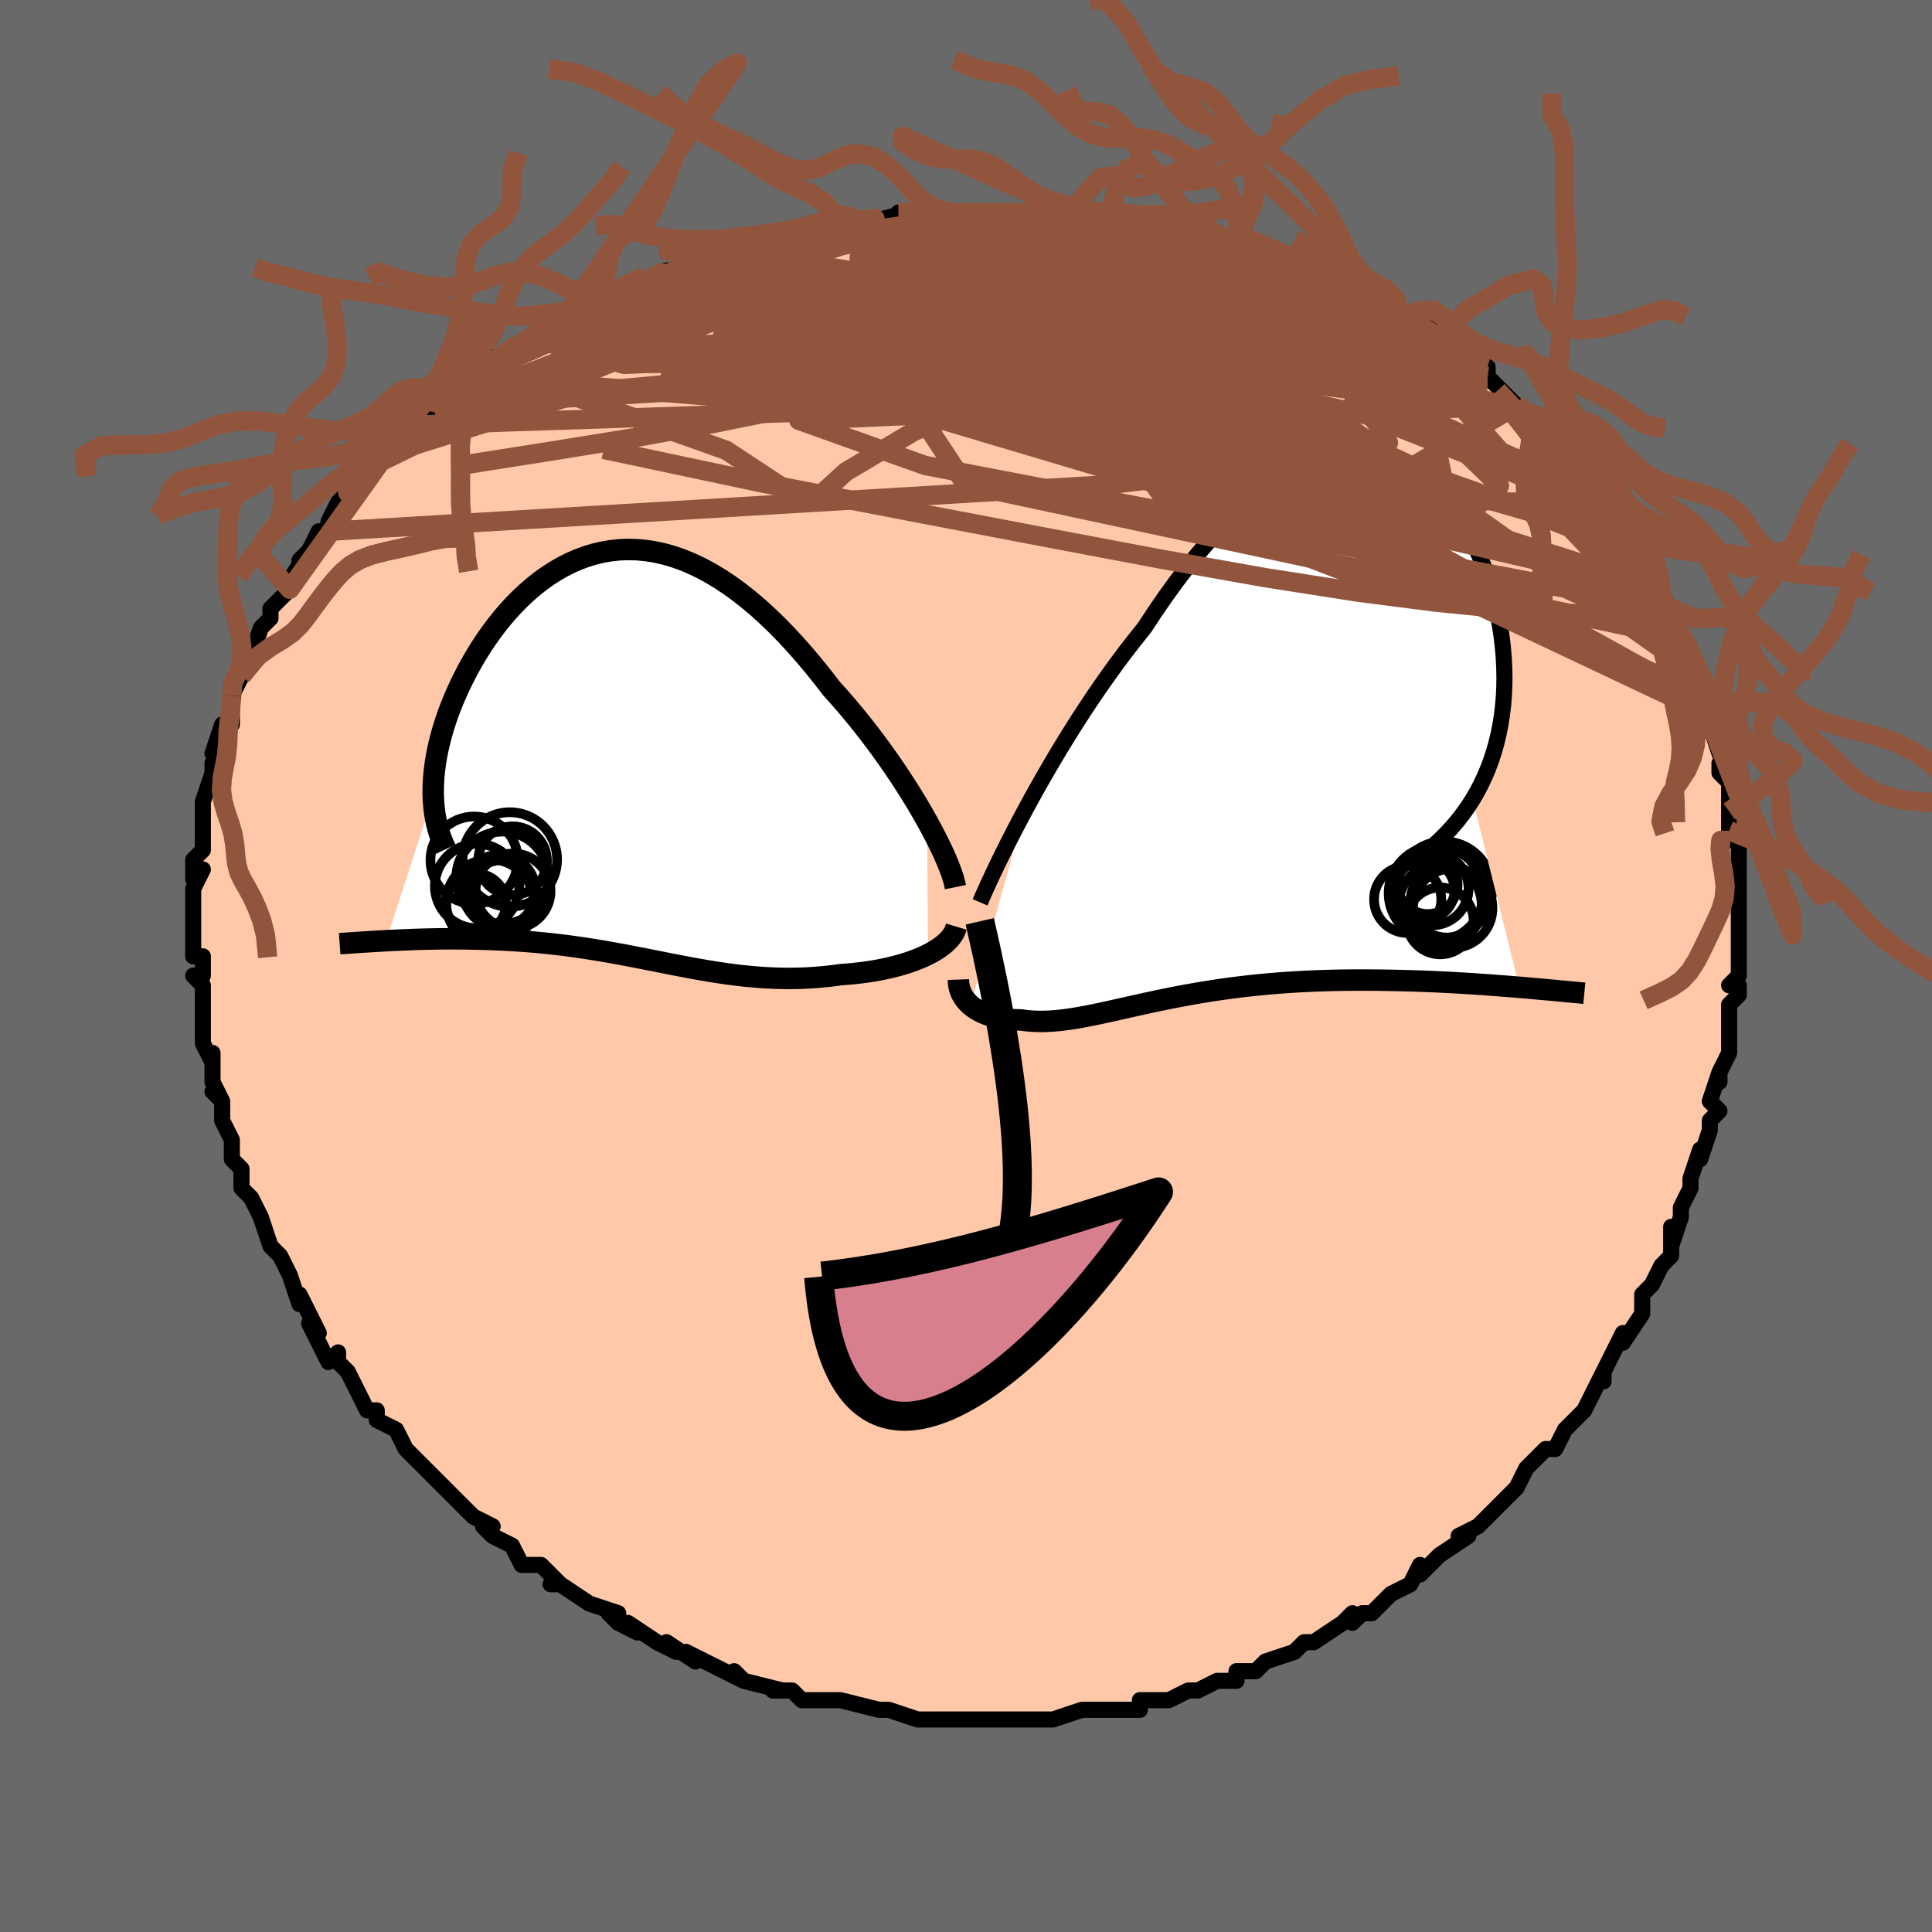 <svg viewBox="-100 -100 200 200" xmlns="http://www.w3.org/2000/svg" width="400" height="400" id="face-svg"><defs><clipPath id="leftEyeClipPath"><polyline points="31.371,6.777,30.871,5.897,30.343,4.997,29.786,4.082,29.203,3.156,28.595,2.22,27.964,1.28,27.312,0.338,26.64,-0.603,25.949,-1.541,25.241,-2.471,24.516,-3.393,23.777,-4.303,23.024,-5.199,22.259,-6.079,21.482,-6.94,20.565,-8.128,19.635,-9.284,18.694,-10.403,17.743,-11.482,16.784,-12.517,15.818,-13.505,14.847,-14.442,13.871,-15.326,12.892,-16.155,11.912,-16.926,10.931,-17.638,9.95,-18.29,8.971,-18.879,7.995,-19.406,7.023,-19.87,6.057,-20.27,5.096,-20.606,4.142,-20.878,3.197,-21.088,2.261,-21.234,1.335,-21.319,0.42,-21.342,-0.483,-21.307,-1.373,-21.213,-2.249,-21.062,-3.11,-20.857,-3.955,-20.598,-4.785,-20.289,-5.596,-19.931,-6.39,-19.527,-7.165,-19.078,-7.921,-18.589,-8.657,-18.06,-9.372,-17.495,-10.065,-16.897,-10.737,-16.268,-11.386,-15.611,-12.012,-14.93,-12.615,-14.226,-13.194,-13.503,-13.749,-12.763,-14.279,-12.01,-14.785,-11.247,-15.266,-10.475,-15.722,-9.699,-16.153,-8.92,-16.559,-8.141,-16.94,-7.365,-17.295,-6.594,-17.626,-5.83,-17.933,-5.071,-18.217,-4.315,-18.476,-3.563,-18.712,-2.816,-18.925,-2.074,-19.113,-1.341,-19.277,-0.615,-19.417,0.1,-19.532,0.806,-19.624,1.5,-19.691,2.181,-19.734,2.85,-19.754,3.504,-19.749,4.145,-24.622,19.161,-24.079,19.133,-23.525,19.106,-22.96,19.08,-22.386,19.057,-21.801,19.035,-21.207,19.015,-20.603,18.998,-19.991,18.984,-19.37,18.973,-18.742,18.966,-18.105,18.962,-17.462,18.962,-16.811,18.966,-16.155,18.975,-15.49,18.988,-14.813,19.004,-14.127,19.024,-13.432,19.049,-12.728,19.079,-12.016,19.115,-11.297,19.157,-10.572,19.206,-9.841,19.261,-9.105,19.324,-8.365,19.393,-7.621,19.47,-6.874,19.555,-6.123,19.646,-5.37,19.745,-4.615,19.852,-3.858,19.964,-3.099,20.084,-2.339,20.209,-1.577,20.341,-0.814,20.477,-0.05,20.618,0.715,20.763,1.481,20.911,2.249,21.062,3.018,21.214,3.788,21.367,4.561,21.52,5.335,21.672,6.112,21.821,6.891,21.968,7.673,22.11,8.458,22.246,9.247,22.376,10.039,22.498,10.836,22.611,11.636,22.715,12.442,22.807,13.252,22.886,14.067,22.952,14.887,23.004,15.712,23.04,16.543,23.06,17.378,23.062,18.218,23.046,19.062,23.011,19.91,22.956,20.761,22.881,21.615,22.786,22.469,22.67,23.144,22.62,23.813,22.558,24.476,22.484,25.131,22.397,25.777,22.298,26.414,22.185,27.039,22.06,27.652,21.921,28.252,21.769,28.835,21.605,29.402,21.427,29.95,21.236,30.478,21.032,30.983,20.816,31.464,20.587"></polyline></clipPath><clipPath id="rightEyeClipPath"><polyline points="-27.385,8.337,-26.713,7.102,-26.012,5.842,-25.283,4.563,-24.53,3.27,-23.752,1.969,-22.953,0.665,-22.134,-0.638,-21.297,-1.936,-20.443,-3.223,-19.573,-4.496,-18.689,-5.751,-17.793,-6.985,-16.886,-8.194,-15.968,-9.375,-15.043,-10.525,-13.95,-12.186,-12.846,-13.788,-11.735,-15.326,-10.616,-16.795,-9.494,-18.189,-8.369,-19.504,-7.243,-20.738,-6.118,-21.886,-4.996,-22.947,-3.878,-23.918,-2.767,-24.797,-1.664,-25.584,-0.571,-26.278,0.512,-26.879,1.581,-27.386,2.637,-27.8,3.676,-28.122,4.698,-28.353,5.702,-28.495,6.685,-28.549,7.647,-28.518,8.587,-28.404,9.503,-28.209,10.393,-27.936,11.257,-27.589,12.095,-27.17,12.903,-26.683,13.683,-26.131,14.432,-25.519,15.15,-24.848,15.836,-24.125,16.49,-23.351,17.11,-22.532,17.696,-21.672,18.247,-20.774,18.764,-19.842,19.245,-18.881,19.691,-17.894,20.1,-16.886,20.474,-15.86,20.811,-14.821,21.112,-13.771,21.376,-12.714,21.605,-11.655,21.797,-10.597,21.954,-9.541,22.076,-8.493,22.163,-7.455,22.216,-6.428,22.236,-5.417,22.222,-4.418,22.174,-3.429,22.092,-2.45,21.976,-1.484,21.825,-0.532,21.641,0.405,21.422,1.326,21.169,2.229,20.882,3.113,20.562,3.978,20.208,4.822,19.821,5.645,19.401,6.445,18.948,7.224,23.782,26.677,23.027,26.615,22.258,26.553,21.474,26.493,20.677,26.433,19.868,26.376,19.046,26.32,18.212,26.267,17.367,26.217,16.512,26.17,15.647,26.126,14.773,26.086,13.891,26.051,13.001,26.02,12.104,25.994,11.197,25.972,10.277,25.953,9.346,25.939,8.406,25.93,7.456,25.926,6.5,25.93,5.538,25.94,4.571,25.958,3.602,25.984,2.632,26.018,1.662,26.061,0.693,26.114,-0.274,26.175,-1.236,26.246,-2.194,26.326,-3.145,26.416,-4.088,26.514,-5.023,26.622,-5.949,26.738,-6.864,26.862,-7.768,26.994,-8.66,27.134,-9.54,27.28,-10.406,27.432,-11.257,27.589,-12.095,27.751,-12.917,27.916,-13.725,28.083,-14.517,28.253,-15.293,28.422,-16.053,28.591,-16.798,28.758,-17.527,28.922,-18.24,29.082,-18.938,29.236,-19.621,29.384,-20.289,29.523,-20.942,29.653,-21.581,29.773,-22.206,29.88,-22.818,29.974,-23.417,30.054,-24.004,30.119,-24.578,30.166,-25.142,30.197,-25.695,30.208,-26.237,30.201,-26.769,30.173,-27.291,30.125,-27.804,30.055,-28.241,30.045,-28.667,30.023,-29.083,29.988,-29.486,29.941,-29.878,29.88,-30.257,29.807,-30.624,29.72,-30.977,29.619,-31.317,29.505,-31.642,29.377,-31.953,29.235,-32.248,29.079,-32.527,28.91,-32.789,28.726,-33.034,28.53"></polyline></clipPath><filter id="fuzzy"><feTurbulence id="turbulence" baseFrequency="0.05" numOctaves="3" type="noise" result="noise"></feTurbulence><feDisplacementMap in="SourceGraphic" in2="noise" scale="2"></feDisplacementMap></filter><linearGradient id="rainbowGradient" x1="0%" y1="0%" x2="100%" y2="0%"><stop offset="0%" style="stop-color: rgb(44, 34, 43);  stop-opacity: 1"></stop><stop offset="50%" style="stop-color: rgb(220, 20, 60);  stop-opacity: 1"></stop><stop offset="100%" style="stop-color: rgb(80, 68, 68);  stop-opacity: 1"></stop></linearGradient></defs><title>That&#39;s an ugly face</title><desc>CREATED BY XUAN TANG, MORE INFO AT TXSTC55.GITHUB.IO</desc><rect x="-100" y="-100" width="100%" height="100%" opacity="1" fill="rgb(105, 105, 105)"></rect><polyline id="faceContour" points="80,1,79,2,80,2,80,3,79,4,79,5,79,8,79,9,78,11,78,12,78,11,77,14,78,15,77,16,77,17,76,20,76,19,75,22,75,23,75,23,74,25,74,26,73,29,73,27,73,29,73,30,72,31,71,33,70,34,70,35,70,36,68,39,68,38,67,40,66,42,66,43,66,42,65,44,64,46,64,46,62,48,61,50,60,50,60,50,59,51,58,52,57,54,56,55,56,55,56,55,55,56,53,58,53,58,51,59,52,59,49,61,49,61,47,63,47,62,46,64,44,65,44,65,42,67,41,67,40,68,40,67,39,68,36,70,36,70,35,70,34,71,34,71,31,72,30,73,30,73,28,73,28,74,27,74,26,74,24,75,23,75,23,75,21,76,21,76,18,76,18,77,17,77,15,77,14,77,14,77,12,77,9,78,8,78,8,78,8,78,5,78,5,78,5,78,3,78,1,78,-1,78,0,78,-1,78,-2,78,-5,78,-8,77,-8,77,-8,77,-9,77,-9,77,-13,76,-13,76,-15,76,-15,76,-17,76,-18,75,-20,75,-19,75,-19,75,-23,74,-24,73,-23,74,-25,73,-25,73,-29,71,-28,72,-31,70,-30,71,-32,70,-35,68,-34,69,-36,68,-37,67,-36,67,-39,66,-39,66,-42,64,-43,64,-42,64,-44,62,-45,62,-45,62,-46,62,-47,60,-49,59,-50,58,-49,58,-51,57,-53,55,-53,55,-55,53,-55,53,-56,52,-56,52,-58,50,-58,50,-59,48,-61,47,-61,46,-61,46,-62,46,-63,44,-64,42,-65,41,-65,40,-66,41,-68,37,-67,38,-67,38,-69,34,-69,35,-70,32,-70,32,-70,32,-71,30,-71,30,-72,29,-73,26,-73,26,-74,24,-75,23,-75,21,-75,21,-76,20,-76,20,-76,18,-77,16,-77,14,-78,13,-77,14,-78,12,-78,9,-78,10,-79,8,-79,5,-79,7,-79,4,-79,6,-79,2,-80,1,-79,1,-79,-1,-80,-1,-80,-5,-80,-4,-80,-8,-80,-8,-79,-10,-80,-9,-80,-10,-80,-11,-79,-12,-79,-14,-79,-16,-79,-15,-79,-17,-79,-17,-78,-20,-78,-21,-77,-22,-78,-22,-77,-25,-76,-25,-76,-28,-76,-28,-75,-30,-76,-29,-75,-30,-74,-31,-74,-32,-73,-35,-73,-35,-72,-36,-72,-37,-71,-38,-70,-39,-70,-40,-68,-43,-69,-42,-68,-43,-67,-45,-66,-45,-66,-46,-65,-48,-64,-49,-63,-50,-62,-51,-61,-52,-61,-52,-60,-53,-59,-53,-57,-56,-57,-56,-56,-57,-55,-58,-55,-58,-54,-58,-52,-60,-51,-61,-51,-60,-49,-63,-48,-63,-46,-64,-47,-64,-45,-65,-45,-65,-42,-67,-42,-67,-39,-68,-41,-68,-39,-68,-38,-69,-36,-70,-35,-70,-33,-71,-33,-71,-33,-71,-31,-72,-30,-72,-28,-73,-26,-74,-25,-74,-24,-74,-22,-75,-20,-75,-19,-75,-18,-76,-18,-76,-15,-76,-14,-77,-13,-77,-13,-77,-12,-77,-10,-77,-6,-78,-6,-78,-7,-78,-5,-78,-3,-78,-2,-78,-1,-78,2,-78,1,-78,5,-78,6,-78,6,-78,9,-78,10,-78,11,-78,11,-78,15,-78,14,-77,16,-77,16,-77,18,-77,20,-77,21,-76,22,-76,25,-75,24,-76,27,-75,27,-75,29,-74,28,-75,32,-73,33,-73,35,-72,35,-72,37,-71,36,-72,39,-71,38,-71,42,-69,43,-69,42,-69,44,-68,45,-67,46,-67,47,-66,49,-65,48,-66,52,-63,53,-62,52,-62,54,-62,54,-61,55,-60,56,-59,57,-58,59,-57,60,-56,58,-57,60,-55,61,-55,62,-54,64,-52,64,-51,64,-51,65,-50,67,-48,67,-47,67,-47,68,-45,69,-45,70,-43,71,-42,71,-40,72,-39,72,-39,73,-36,73,-37,73,-37,74,-34,74,-34,74,-34,75,-31,76,-30,76,-28,77,-26,77,-27,77,-26,77,-25,78,-22,79,-20,78,-21,78,-20,79,-19,79,-16,79,-15,79,-13,79,-14,80,-13,80,-10,80,-10,80,-8,80,-5,80,-7,80,-3,80,-4,80,0,80,1,79,2" fill="#ffc9a9" stroke="black" stroke-width="1.667" stroke-linejoin="round" filter="url(#fuzzy)"></polyline><g transform="translate(33.503 -24.471)"><polyline id="rightCountour" points="-27.385,8.337,-26.713,7.102,-26.012,5.842,-25.283,4.563,-24.53,3.27,-23.752,1.969,-22.953,0.665,-22.134,-0.638,-21.297,-1.936,-20.443,-3.223,-19.573,-4.496,-18.689,-5.751,-17.793,-6.985,-16.886,-8.194,-15.968,-9.375,-15.043,-10.525,-13.95,-12.186,-12.846,-13.788,-11.735,-15.326,-10.616,-16.795,-9.494,-18.189,-8.369,-19.504,-7.243,-20.738,-6.118,-21.886,-4.996,-22.947,-3.878,-23.918,-2.767,-24.797,-1.664,-25.584,-0.571,-26.278,0.512,-26.879,1.581,-27.386,2.637,-27.8,3.676,-28.122,4.698,-28.353,5.702,-28.495,6.685,-28.549,7.647,-28.518,8.587,-28.404,9.503,-28.209,10.393,-27.936,11.257,-27.589,12.095,-27.17,12.903,-26.683,13.683,-26.131,14.432,-25.519,15.15,-24.848,15.836,-24.125,16.49,-23.351,17.11,-22.532,17.696,-21.672,18.247,-20.774,18.764,-19.842,19.245,-18.881,19.691,-17.894,20.1,-16.886,20.474,-15.86,20.811,-14.821,21.112,-13.771,21.376,-12.714,21.605,-11.655,21.797,-10.597,21.954,-9.541,22.076,-8.493,22.163,-7.455,22.216,-6.428,22.236,-5.417,22.222,-4.418,22.174,-3.429,22.092,-2.45,21.976,-1.484,21.825,-0.532,21.641,0.405,21.422,1.326,21.169,2.229,20.882,3.113,20.562,3.978,20.208,4.822,19.821,5.645,19.401,6.445,18.948,7.224,23.782,26.677,23.027,26.615,22.258,26.553,21.474,26.493,20.677,26.433,19.868,26.376,19.046,26.32,18.212,26.267,17.367,26.217,16.512,26.17,15.647,26.126,14.773,26.086,13.891,26.051,13.001,26.02,12.104,25.994,11.197,25.972,10.277,25.953,9.346,25.939,8.406,25.93,7.456,25.926,6.5,25.93,5.538,25.94,4.571,25.958,3.602,25.984,2.632,26.018,1.662,26.061,0.693,26.114,-0.274,26.175,-1.236,26.246,-2.194,26.326,-3.145,26.416,-4.088,26.514,-5.023,26.622,-5.949,26.738,-6.864,26.862,-7.768,26.994,-8.66,27.134,-9.54,27.28,-10.406,27.432,-11.257,27.589,-12.095,27.751,-12.917,27.916,-13.725,28.083,-14.517,28.253,-15.293,28.422,-16.053,28.591,-16.798,28.758,-17.527,28.922,-18.24,29.082,-18.938,29.236,-19.621,29.384,-20.289,29.523,-20.942,29.653,-21.581,29.773,-22.206,29.88,-22.818,29.974,-23.417,30.054,-24.004,30.119,-24.578,30.166,-25.142,30.197,-25.695,30.208,-26.237,30.201,-26.769,30.173,-27.291,30.125,-27.804,30.055,-28.241,30.045,-28.667,30.023,-29.083,29.988,-29.486,29.941,-29.878,29.88,-30.257,29.807,-30.624,29.72,-30.977,29.619,-31.317,29.505,-31.642,29.377,-31.953,29.235,-32.248,29.079,-32.527,28.91,-32.789,28.726,-33.034,28.53" fill="white" stroke="white" stroke-width="0" stroke-linejoin="round" filter="url(#fuzzy)"></polyline></g><g transform="translate(-35.402 -21.778)"><polyline id="leftCountour" points="31.371,6.777,30.871,5.897,30.343,4.997,29.786,4.082,29.203,3.156,28.595,2.22,27.964,1.28,27.312,0.338,26.64,-0.603,25.949,-1.541,25.241,-2.471,24.516,-3.393,23.777,-4.303,23.024,-5.199,22.259,-6.079,21.482,-6.94,20.565,-8.128,19.635,-9.284,18.694,-10.403,17.743,-11.482,16.784,-12.517,15.818,-13.505,14.847,-14.442,13.871,-15.326,12.892,-16.155,11.912,-16.926,10.931,-17.638,9.95,-18.29,8.971,-18.879,7.995,-19.406,7.023,-19.87,6.057,-20.27,5.096,-20.606,4.142,-20.878,3.197,-21.088,2.261,-21.234,1.335,-21.319,0.42,-21.342,-0.483,-21.307,-1.373,-21.213,-2.249,-21.062,-3.11,-20.857,-3.955,-20.598,-4.785,-20.289,-5.596,-19.931,-6.39,-19.527,-7.165,-19.078,-7.921,-18.589,-8.657,-18.06,-9.372,-17.495,-10.065,-16.897,-10.737,-16.268,-11.386,-15.611,-12.012,-14.93,-12.615,-14.226,-13.194,-13.503,-13.749,-12.763,-14.279,-12.01,-14.785,-11.247,-15.266,-10.475,-15.722,-9.699,-16.153,-8.92,-16.559,-8.141,-16.94,-7.365,-17.295,-6.594,-17.626,-5.83,-17.933,-5.071,-18.217,-4.315,-18.476,-3.563,-18.712,-2.816,-18.925,-2.074,-19.113,-1.341,-19.277,-0.615,-19.417,0.1,-19.532,0.806,-19.624,1.5,-19.691,2.181,-19.734,2.85,-19.754,3.504,-19.749,4.145,-24.622,19.161,-24.079,19.133,-23.525,19.106,-22.96,19.08,-22.386,19.057,-21.801,19.035,-21.207,19.015,-20.603,18.998,-19.991,18.984,-19.37,18.973,-18.742,18.966,-18.105,18.962,-17.462,18.962,-16.811,18.966,-16.155,18.975,-15.49,18.988,-14.813,19.004,-14.127,19.024,-13.432,19.049,-12.728,19.079,-12.016,19.115,-11.297,19.157,-10.572,19.206,-9.841,19.261,-9.105,19.324,-8.365,19.393,-7.621,19.47,-6.874,19.555,-6.123,19.646,-5.37,19.745,-4.615,19.852,-3.858,19.964,-3.099,20.084,-2.339,20.209,-1.577,20.341,-0.814,20.477,-0.05,20.618,0.715,20.763,1.481,20.911,2.249,21.062,3.018,21.214,3.788,21.367,4.561,21.52,5.335,21.672,6.112,21.821,6.891,21.968,7.673,22.11,8.458,22.246,9.247,22.376,10.039,22.498,10.836,22.611,11.636,22.715,12.442,22.807,13.252,22.886,14.067,22.952,14.887,23.004,15.712,23.04,16.543,23.06,17.378,23.062,18.218,23.046,19.062,23.011,19.91,22.956,20.761,22.881,21.615,22.786,22.469,22.67,23.144,22.62,23.813,22.558,24.476,22.484,25.131,22.397,25.777,22.298,26.414,22.185,27.039,22.06,27.652,21.921,28.252,21.769,28.835,21.605,29.402,21.427,29.95,21.236,30.478,21.032,30.983,20.816,31.464,20.587" fill="white" stroke="white" stroke-width="0" stroke-linejoin="round" filter="url(#fuzzy)"></polyline></g><g transform="translate(33.503 -24.471)"><polyline id="rightUpper" points="-32.047,17.88,-31.784,17.266,-31.469,16.556,-31.105,15.756,-30.695,14.876,-30.24,13.924,-29.744,12.908,-29.208,11.834,-28.635,10.709,-28.027,9.542,-27.385,8.337,-26.713,7.102,-26.012,5.842,-25.283,4.563,-24.53,3.27,-23.752,1.969,-22.953,0.665,-22.134,-0.638,-21.297,-1.936,-20.443,-3.223,-19.573,-4.496,-18.689,-5.751,-17.793,-6.985,-16.886,-8.194,-15.968,-9.375,-15.043,-10.525,-13.95,-12.186,-12.846,-13.788,-11.735,-15.326,-10.616,-16.795,-9.494,-18.189,-8.369,-19.504,-7.243,-20.738,-6.118,-21.886,-4.996,-22.947,-3.878,-23.918,-2.767,-24.797,-1.664,-25.584,-0.571,-26.278,0.512,-26.879,1.581,-27.386,2.637,-27.8,3.676,-28.122,4.698,-28.353,5.702,-28.495,6.685,-28.549,7.647,-28.518,8.587,-28.404,9.503,-28.209,10.393,-27.936,11.257,-27.589,12.095,-27.17,12.903,-26.683,13.683,-26.131,14.432,-25.519,15.15,-24.848,15.836,-24.125,16.49,-23.351,17.11,-22.532,17.696,-21.672,18.247,-20.774,18.764,-19.842,19.245,-18.881,19.691,-17.894,20.1,-16.886,20.474,-15.86,20.811,-14.821,21.112,-13.771,21.376,-12.714,21.605,-11.655,21.797,-10.597,21.954,-9.541,22.076,-8.493,22.163,-7.455,22.216,-6.428,22.236,-5.417,22.222,-4.418,22.174,-3.429,22.092,-2.45,21.976,-1.484,21.825,-0.532,21.641,0.405,21.422,1.326,21.169,2.229,20.882,3.113,20.562,3.978,20.208,4.822,19.821,5.645,19.401,6.445,18.948,7.224,18.463,7.979,17.946,8.71,17.397,9.418,16.818,10.101,16.208,10.761,15.569,11.396,14.9,12.008,14.203,12.595,13.478,13.159,12.727,13.7" fill="none" stroke="black" stroke-width="1.667" stroke-linejoin="round" filter="url(#fuzzy)"></polyline><polyline id="rightLower" points="-34.289,25.876,-34.278,26.191,-34.238,26.496,-34.171,26.791,-34.077,27.076,-33.959,27.349,-33.817,27.61,-33.652,27.859,-33.466,28.096,-33.259,28.319,-33.034,28.53,-32.789,28.726,-32.527,28.91,-32.248,29.079,-31.953,29.235,-31.642,29.377,-31.317,29.505,-30.977,29.619,-30.624,29.72,-30.257,29.807,-29.878,29.88,-29.486,29.941,-29.083,29.988,-28.667,30.023,-28.241,30.045,-27.804,30.055,-27.291,30.125,-26.769,30.173,-26.237,30.201,-25.695,30.208,-25.142,30.197,-24.578,30.166,-24.004,30.119,-23.417,30.054,-22.818,29.974,-22.206,29.88,-21.581,29.773,-20.942,29.653,-20.289,29.523,-19.621,29.384,-18.938,29.236,-18.24,29.082,-17.527,28.922,-16.798,28.758,-16.053,28.591,-15.293,28.422,-14.517,28.253,-13.725,28.083,-12.917,27.916,-12.095,27.751,-11.257,27.589,-10.406,27.432,-9.54,27.28,-8.66,27.134,-7.768,26.994,-6.864,26.862,-5.949,26.738,-5.023,26.622,-4.088,26.514,-3.145,26.416,-2.194,26.326,-1.236,26.246,-0.274,26.175,0.693,26.114,1.662,26.061,2.632,26.018,3.602,25.984,4.571,25.958,5.538,25.94,6.5,25.93,7.456,25.926,8.406,25.93,9.346,25.939,10.277,25.953,11.197,25.972,12.104,25.994,13.001,26.02,13.891,26.051,14.773,26.086,15.647,26.126,16.512,26.17,17.367,26.217,18.212,26.267,19.046,26.32,19.868,26.376,20.677,26.433,21.474,26.493,22.258,26.553,23.027,26.615,23.782,26.677,24.523,26.74,25.249,26.804,25.96,26.867,26.655,26.93,27.335,26.992,28,27.054,28.649,27.115,29.283,27.175,29.902,27.234,30.506,27.292" fill="none" stroke="black" stroke-width="2.222" stroke-linejoin="round" filter="url(#fuzzy)"></polyline><!--[--><circle r="4.114" cx="16.884" cy="18.48" stroke="black" fill="none" stroke-width="1" filter="url(#fuzzy)" clip-path="url(#rightEyeClipPath)"></circle><circle r="3.789" cx="14.733" cy="16.474" stroke="black" fill="none" stroke-width="1" filter="url(#fuzzy)" clip-path="url(#rightEyeClipPath)"></circle><circle r="4.91" cx="15.163" cy="16.947" stroke="black" fill="none" stroke-width="1" filter="url(#fuzzy)" clip-path="url(#rightEyeClipPath)"></circle><circle r="3.462" cx="15.587" cy="19.804" stroke="black" fill="none" stroke-width="1" filter="url(#fuzzy)" clip-path="url(#rightEyeClipPath)"></circle><circle r="3.09" cx="13.981" cy="16.597" stroke="black" fill="none" stroke-width="1" filter="url(#fuzzy)" clip-path="url(#rightEyeClipPath)"></circle><circle r="3.482" cx="12.219" cy="17.576" stroke="black" fill="none" stroke-width="1" filter="url(#fuzzy)" clip-path="url(#rightEyeClipPath)"></circle><circle r="4.994" cx="15.968" cy="16.571" stroke="black" fill="none" stroke-width="1" filter="url(#fuzzy)" clip-path="url(#rightEyeClipPath)"></circle><circle r="3.102" cx="14.285" cy="15.991" stroke="black" fill="none" stroke-width="1" filter="url(#fuzzy)" clip-path="url(#rightEyeClipPath)"></circle><circle r="3.758" cx="16.274" cy="17.768" stroke="black" fill="none" stroke-width="1" filter="url(#fuzzy)" clip-path="url(#rightEyeClipPath)"></circle><circle r="4.301" cx="15.582" cy="18.164" stroke="black" fill="none" stroke-width="1" filter="url(#fuzzy)" clip-path="url(#rightEyeClipPath)"></circle><!--]--></g><g transform="translate(-35.402 -21.778)"><polyline id="leftUpper" points="34.305,13.614,34.212,13.161,34.068,12.644,33.876,12.067,33.638,11.436,33.357,10.755,33.034,10.03,32.672,9.266,32.273,8.466,31.838,7.635,31.371,6.777,30.871,5.897,30.343,4.997,29.786,4.082,29.203,3.156,28.595,2.22,27.964,1.28,27.312,0.338,26.64,-0.603,25.949,-1.541,25.241,-2.471,24.516,-3.393,23.777,-4.303,23.024,-5.199,22.259,-6.079,21.482,-6.94,20.565,-8.128,19.635,-9.284,18.694,-10.403,17.743,-11.482,16.784,-12.517,15.818,-13.505,14.847,-14.442,13.871,-15.326,12.892,-16.155,11.912,-16.926,10.931,-17.638,9.95,-18.29,8.971,-18.879,7.995,-19.406,7.023,-19.87,6.057,-20.27,5.096,-20.606,4.142,-20.878,3.197,-21.088,2.261,-21.234,1.335,-21.319,0.42,-21.342,-0.483,-21.307,-1.373,-21.213,-2.249,-21.062,-3.11,-20.857,-3.955,-20.598,-4.785,-20.289,-5.596,-19.931,-6.39,-19.527,-7.165,-19.078,-7.921,-18.589,-8.657,-18.06,-9.372,-17.495,-10.065,-16.897,-10.737,-16.268,-11.386,-15.611,-12.012,-14.93,-12.615,-14.226,-13.194,-13.503,-13.749,-12.763,-14.279,-12.01,-14.785,-11.247,-15.266,-10.475,-15.722,-9.699,-16.153,-8.92,-16.559,-8.141,-16.94,-7.365,-17.295,-6.594,-17.626,-5.83,-17.933,-5.071,-18.217,-4.315,-18.476,-3.563,-18.712,-2.816,-18.925,-2.074,-19.113,-1.341,-19.277,-0.615,-19.417,0.1,-19.532,0.806,-19.624,1.5,-19.691,2.181,-19.734,2.85,-19.754,3.504,-19.749,4.145,-19.72,4.771,-19.669,5.381,-19.593,5.975,-19.495,6.554,-19.375,7.116,-19.232,7.662,-19.067,8.192,-18.88,8.705,-18.673,9.202,-18.446,9.683" fill="none" stroke="black" stroke-width="2.222" stroke-linejoin="round" filter="url(#fuzzy)"></polyline><polyline id="leftLower" points="34.397,17.699,34.298,18.029,34.148,18.352,33.949,18.666,33.706,18.972,33.421,19.268,33.097,19.554,32.737,19.829,32.343,20.094,31.918,20.346,31.464,20.587,30.983,20.816,30.478,21.032,29.95,21.236,29.402,21.427,28.835,21.605,28.252,21.769,27.652,21.921,27.039,22.06,26.414,22.185,25.777,22.298,25.131,22.397,24.476,22.484,23.813,22.558,23.144,22.62,22.469,22.67,21.615,22.786,20.761,22.881,19.91,22.956,19.062,23.011,18.218,23.046,17.378,23.062,16.543,23.06,15.712,23.04,14.887,23.004,14.067,22.952,13.252,22.886,12.442,22.807,11.636,22.715,10.836,22.611,10.039,22.498,9.247,22.376,8.458,22.246,7.673,22.11,6.891,21.968,6.112,21.821,5.335,21.672,4.561,21.52,3.788,21.367,3.018,21.214,2.249,21.062,1.481,20.911,0.715,20.763,-0.05,20.618,-0.814,20.477,-1.577,20.341,-2.339,20.209,-3.099,20.084,-3.858,19.964,-4.615,19.852,-5.37,19.745,-6.123,19.646,-6.874,19.555,-7.621,19.47,-8.365,19.393,-9.105,19.324,-9.841,19.261,-10.572,19.206,-11.297,19.157,-12.016,19.115,-12.728,19.079,-13.432,19.049,-14.127,19.024,-14.813,19.004,-15.49,18.988,-16.155,18.975,-16.811,18.966,-17.462,18.962,-18.105,18.962,-18.742,18.966,-19.37,18.973,-19.991,18.984,-20.603,18.998,-21.207,19.015,-21.801,19.035,-22.386,19.057,-22.96,19.08,-23.525,19.106,-24.079,19.133,-24.622,19.161,-25.155,19.191,-25.676,19.221,-26.186,19.252,-26.685,19.283,-27.172,19.314,-27.648,19.346,-28.112,19.377,-28.565,19.408,-29.006,19.439,-29.437,19.47" fill="none" stroke="black" stroke-width="2.222" stroke-linejoin="round" filter="url(#fuzzy)"></polyline><!--[--><circle r="3.117" cx="-15.339" cy="15.324" stroke="black" fill="none" stroke-width="1" filter="url(#fuzzy)" clip-path="url(#leftEyeClipPath)"></circle><circle r="4.521" cx="-15.517" cy="10.823" stroke="black" fill="none" stroke-width="1" filter="url(#fuzzy)" clip-path="url(#leftEyeClipPath)"></circle><circle r="3.576" cx="-12.594" cy="14.384" stroke="black" fill="none" stroke-width="1" filter="url(#fuzzy)" clip-path="url(#leftEyeClipPath)"></circle><circle r="3.883" cx="-11.488" cy="14.017" stroke="black" fill="none" stroke-width="1" filter="url(#fuzzy)" clip-path="url(#leftEyeClipPath)"></circle><circle r="3.557" cx="-11.535" cy="10.878" stroke="black" fill="none" stroke-width="1" filter="url(#fuzzy)" clip-path="url(#leftEyeClipPath)"></circle><circle r="4.769" cx="-12.594" cy="12.634" stroke="black" fill="none" stroke-width="1" filter="url(#fuzzy)" clip-path="url(#leftEyeClipPath)"></circle><circle r="3.756" cx="-12.904" cy="14.01" stroke="black" fill="none" stroke-width="1" filter="url(#fuzzy)" clip-path="url(#leftEyeClipPath)"></circle><circle r="4.542" cx="-13.865" cy="15.272" stroke="black" fill="none" stroke-width="1" filter="url(#fuzzy)" clip-path="url(#leftEyeClipPath)"></circle><circle r="4.373" cx="-15.21" cy="13.501" stroke="black" fill="none" stroke-width="1" filter="url(#fuzzy)" clip-path="url(#leftEyeClipPath)"></circle><circle r="4.89" cx="-11.821" cy="10.752" stroke="black" fill="none" stroke-width="1" filter="url(#fuzzy)" clip-path="url(#leftEyeClipPath)"></circle><!--]--></g><g id="hairs"><!--[--><polyline points="49,-65,49.174,-64.854,49.726,-63.945,49.543,-63.19,48.532,-62.703,46.813,-62.365,44.474,-62.074,41.527,-61.799,37.924,-61.562,33.582,-61.409,28.412,-61.379,22.364,-61.495,15.45,-61.756,7.716,-62.14,-0.834,-62.603,-10.301,-63.092,-20.865,-63.563,-32.605,-64.06" fill="none" stroke="rgb(145, 85, 61)" stroke-width="2" stroke-linejoin="round" filter="url(#fuzzy)"></polyline><polyline points="67,-47,67.922,-45.638,68.765,-44.626,69.44,-43.668,69.876,-42.831,70.05,-42.234,69.969,-41.959,69.646,-42.049,69.082,-42.522,68.25,-43.386,67.106,-44.655,65.602,-46.349,63.724,-48.512,61.496,-51.18,58.942,-54.356,55.96,-58.009" fill="none" stroke="rgb(145, 85, 61)" stroke-width="2" stroke-linejoin="round" filter="url(#fuzzy)"></polyline><polyline points="68,-45,68.941,-44.408,69.773,-43.278,70.435,-42.075,70.941,-40.99,71.315,-40.107,71.565,-39.458,71.685,-39.046,71.671,-38.855,71.521,-38.861,71.23,-39.049,70.79,-39.416,70.193,-39.973,69.432,-40.742,68.501,-41.762,67.384,-43.098,66.032,-44.835,64.361,-47.048,62.293,-49.777,59.824,-53.005,57.049,-56.713" fill="none" stroke="rgb(145, 85, 61)" stroke-width="2" stroke-linejoin="round" filter="url(#fuzzy)"></polyline><polyline points="42,-69,42.299,-68.944,42.1,-68.672,41.649,-68.26,40.802,-67.825,39.407,-67.42,37.373,-67.05,34.655,-66.702,31.218,-66.377,27.006,-66.101,21.94,-65.923,15.931,-65.875,8.915,-65.945,0.869,-66.082,-8.186,-66.252,-18.152,-66.51,-28.735,-67.033" fill="none" stroke="rgb(145, 85, 61)" stroke-width="2" stroke-linejoin="round" filter="url(#fuzzy)"></polyline><polyline points="18,-77,19.655,-76.72,21.138,-76.258,22.63,-75.828,24.105,-75.457,25.532,-75.113,26.904,-74.763,28.228,-74.391,29.517,-73.996,30.769,-73.587,31.955,-73.178,33.017,-72.797,33.888,-72.478,34.506,-72.251,34.837,-72.133,34.873,-72.123,34.631,-72.205,34.128,-72.36,33.366,-72.583,32.316,-72.885,30.924,-73.28,29.144,-73.77,26.934,-74.361,24.193,-75.113" fill="none" stroke="rgb(145, 85, 61)" stroke-width="2" stroke-linejoin="round" filter="url(#fuzzy)"></polyline><polyline points="-7,-78,-5.197,-78,-3.665,-78,-2.372,-77.995,-1.272,-77.98,-0.392,-77.948,0.213,-77.896,0.488,-77.823,0.377,-77.726,-0.186,-77.593,-1.278,-77.406,-2.971,-77.152,-5.305,-76.82,-8.268,-76.401,-11.874,-75.896,-16.322,-75.373" fill="none" stroke="rgb(145, 85, 61)" stroke-width="2" stroke-linejoin="round" filter="url(#fuzzy)"></polyline><polyline points="-30,-72,-28.141,-72.878,-26.436,-73.527,-24.871,-73.991,-23.384,-74.364,-22.001,-74.688,-20.82,-74.962,-19.954,-75.173,-19.476,-75.305,-19.42,-75.341,-19.812,-75.258,-20.72,-75.023,-22.263,-74.582,-24.553,-73.868,-27.566,-72.905" fill="none" stroke="rgb(145, 85, 61)" stroke-width="2" stroke-linejoin="round" filter="url(#fuzzy)"></polyline><polyline points="11,-78,13.482,-77.706,14.924,-77.243,16.338,-76.807,17.978,-76.367,19.85,-75.865,21.88,-75.279,23.98,-74.629,26.081,-73.954,28.143,-73.28,30.143,-72.62,32.073,-71.97,33.928,-71.329,35.699,-70.704,37.364,-70.114,38.884,-69.584,40.206,-69.136,41.278,-68.784,42.062,-68.543,42.542,-68.428,42.73,-68.456,42.671,-68.629,42.528,-68.895" fill="none" stroke="rgb(145, 85, 61)" stroke-width="2" stroke-linejoin="round" filter="url(#fuzzy)"></polyline><polyline points="42,-69,42.511,-68.925,42.962,-68.607,43.608,-68.139,44.328,-67.643,45.009,-67.176,45.585,-66.744,46.014,-66.344,46.246,-65.985,46.225,-65.697,45.897,-65.517,45.236,-65.467,44.243,-65.551,42.936,-65.759,41.331,-66.085,39.42,-66.538,37.167,-67.139,34.52,-67.908,31.429,-68.855,27.867,-69.974,23.836,-71.252,19.346,-72.676,14.356,-74.251,8.574,-76.003" fill="none" stroke="rgb(145, 85, 61)" stroke-width="2" stroke-linejoin="round" filter="url(#fuzzy)"></polyline><polyline points="49,-65,49.234,-64.877,49.982,-64.032,50.125,-63.398,49.555,-63.101,48.386,-63.028,46.7,-63.076,44.507,-63.215,41.751,-63.473,38.33,-63.905,34.143,-64.567,29.139,-65.495,23.343,-66.689,16.8,-68.109,9.477,-69.704,1.214,-71.465,-8.105,-73.488" fill="none" stroke="rgb(145, 85, 61)" stroke-width="2" stroke-linejoin="round" filter="url(#fuzzy)"></polyline><polyline points="29,-74,29.345,-74.101,30.511,-73.523,31.378,-72.87,31.701,-72.269,31.495,-71.726,30.838,-71.199,29.795,-70.631,28.395,-69.978,26.619,-69.22,24.42,-68.365,21.749,-67.437,18.573,-66.452,14.887,-65.423,10.695,-64.347,6,-63.214,0.785,-62.004,-4.98,-60.693,-11.338,-59.268,-18.325,-57.749,-25.96,-56.202,-34.235,-54.706,-43.128,-53.273,-52.673,-51.766" fill="none" stroke="rgb(145, 85, 61)" stroke-width="2" stroke-linejoin="round" filter="url(#fuzzy)"></polyline><polyline points="71,-42,71.245,-40.489,71.623,-39.479,71.939,-38.709,72.147,-38.131,72.242,-37.714,72.227,-37.413,72.105,-37.202,71.876,-37.081,71.535,-37.068,71.067,-37.201,70.445,-37.541,69.63,-38.157,68.576,-39.109,67.247,-40.429,65.621,-42.113,63.693,-44.14,61.468,-46.503,58.945,-49.229,56.115,-52.371,52.971,-55.963,49.547,-59.987,46.003,-64.385" fill="none" stroke="rgb(145, 85, 61)" stroke-width="2" stroke-linejoin="round" filter="url(#fuzzy)"></polyline><polyline points="57,-58,58.411,-57.143,59.077,-56.51,59.618,-55.888,60.326,-55.157,61.188,-54.318,62.083,-53.427,62.9,-52.558,63.582,-51.77,64.112,-51.102,64.487,-50.576,64.7,-50.205,64.748,-50.003,64.631,-49.979,64.35,-50.145,63.886,-50.52,63.185,-51.143,62.18,-52.071,60.835,-53.368,59.176,-55.075,57.254,-57.178,55.017,-59.563" fill="none" stroke="rgb(145, 85, 61)" stroke-width="2" stroke-linejoin="round" filter="url(#fuzzy)"></polyline><polyline points="16,-77,17.937,-76.868,19.839,-76.433,21.751,-75.816,23.715,-75.131,25.727,-74.421,27.77,-73.678,29.836,-72.886,31.921,-72.041,34.018,-71.158,36.115,-70.261,38.185,-69.376,40.178,-68.529,42.028,-67.748,43.677,-67.057,45.076,-66.489,46.179,-66.093,46.927,-65.91,47.307,-65.898,47.428,-65.887" fill="none" stroke="rgb(145, 85, 61)" stroke-width="2" stroke-linejoin="round" filter="url(#fuzzy)"></polyline><polyline points="-22,-75,-20.233,-75.027,-18.478,-75.148,-16.463,-75.272,-14.072,-75.336,-11.353,-75.334,-8.402,-75.265,-5.274,-75.128,-1.959,-74.93,1.558,-74.691,5.248,-74.432,9.029,-74.162,12.805,-73.875,16.513,-73.564,20.127,-73.241,23.619,-72.938,26.949,-72.685,30.121,-72.442,33.275,-72.033" fill="none" stroke="rgb(145, 85, 61)" stroke-width="2" stroke-linejoin="round" filter="url(#fuzzy)"></polyline><polyline points="73,-36,72.555,-36.57,71.233,-36.535,68.913,-36.377,65.515,-36.374,61.019,-36.575,55.395,-36.989,48.57,-37.672,40.452,-38.717,30.968,-40.201,20.082,-42.137,7.785,-44.461,-5.93,-47.079,-21.061,-49.994,-37.513,-53.481" fill="none" stroke="rgb(145, 85, 61)" stroke-width="2" stroke-linejoin="round" filter="url(#fuzzy)"></polyline><polyline points="27,-75,28.176,-74.488,29.06,-74.092,29.881,-73.584,30.372,-73.058,30.356,-72.586,29.789,-72.185,28.707,-71.83,27.164,-71.48,25.2,-71.103,22.806,-70.683,19.93,-70.231,16.494,-69.763,12.433,-69.291,7.717,-68.816,2.359,-68.347,-3.606,-67.9,-10.16,-67.498,-17.353,-67.135,-25.333,-66.746,-34.347,-66.164" fill="none" stroke="rgb(145, 85, 61)" stroke-width="2" stroke-linejoin="round" filter="url(#fuzzy)"></polyline><polyline points="27,-75,27.373,-74.791,27.927,-74.46,28.495,-74.031,28.939,-73.511,29.061,-72.966,28.724,-72.452,27.876,-71.988,26.527,-71.556,24.709,-71.118,22.445,-70.638,19.733,-70.101,16.54,-69.517,12.817,-68.902,8.51,-68.265,3.58,-67.601,-1.991,-66.897,-8.198,-66.158,-15.016,-65.41,-22.424,-64.69,-30.455,-64.016,-39.258,-63.39" fill="none" stroke="rgb(145, 85, 61)" stroke-width="2" stroke-linejoin="round" filter="url(#fuzzy)"></polyline><polyline points="64,-51,64.205,-50.665,64.463,-49.938,64.337,-49.207,63.687,-48.652,62.542,-48.286,60.94,-48.072,58.867,-47.984,56.264,-48.027,53.067,-48.23,49.23,-48.637,44.723,-49.283,39.533,-50.188,33.657,-51.356,27.108,-52.778,19.916,-54.44,12.114,-56.336,3.713,-58.463,-5.346,-60.816,-15.196,-63.375,-26.006,-66.128" fill="none" stroke="rgb(145, 85, 61)" stroke-width="2" stroke-linejoin="round" filter="url(#fuzzy)"></polyline><polyline points="-41,-68,-39.259,-68.338,-37.54,-69.001,-35.774,-69.7,-34.038,-70.351,-32.373,-70.949,-30.753,-71.519,-29.119,-72.087,-27.439,-72.666,-25.737,-73.252,-24.075,-73.823,-22.52,-74.349,-21.129,-74.804,-19.951,-75.166,-19.045,-75.425,-18.475,-75.575,-18.288,-75.617,-18.485,-75.55,-19.055,-75.378,-20.097,-75.151" fill="none" stroke="rgb(145, 85, 61)" stroke-width="2" stroke-linejoin="round" filter="url(#fuzzy)"></polyline><polyline points="-33,-71,-32.631,-71.03,-31.352,-71.188,-29.27,-71.426,-26.582,-71.672,-23.452,-71.868,-19.999,-71.974,-16.297,-71.979,-12.39,-71.894,-8.309,-71.74,-4.085,-71.532,0.255,-71.277,4.686,-70.983,9.184,-70.665,13.709,-70.341,18.206,-70.028,22.632,-69.719,26.987,-69.386,31.314,-69.013,35.646,-68.616,39.94,-68.235" fill="none" stroke="rgb(145, 85, 61)" stroke-width="2" stroke-linejoin="round" filter="url(#fuzzy)"></polyline><polyline points="-35,-70,-33.63,-70.651,-32.62,-71.045,-31.384,-71.461,-29.796,-71.965,-27.924,-72.537,-25.889,-73.131,-23.798,-73.705,-21.727,-74.234,-19.726,-74.713,-17.834,-75.149,-16.091,-75.552,-14.527,-75.928,-13.158,-76.28,-11.988,-76.604,-11.016,-76.892,-10.247,-77.131,-9.702,-77.303,-9.431,-77.388,-9.513,-77.377,-10.03,-77.287,-10.969,-77.168,-12.099,-77.077" fill="none" stroke="rgb(145, 85, 61)" stroke-width="2" stroke-linejoin="round" filter="url(#fuzzy)"></polyline><polyline points="25,-75,25.166,-75.357,26.184,-75.16,27.301,-74.826,28.437,-74.45,29.609,-74.045,30.771,-73.626,31.826,-73.231,32.676,-72.9,33.265,-72.655,33.583,-72.499,33.641,-72.417,33.452,-72.39,33.006,-72.411,32.272,-72.486,31.212,-72.631,29.8,-72.869,28.028,-73.224,25.884,-73.713,23.339,-74.346,20.356,-75.111,16.947,-75.983,13.168,-76.951" fill="none" stroke="rgb(145, 85, 61)" stroke-width="2" stroke-linejoin="round" filter="url(#fuzzy)"></polyline><polyline points="-39,-68,-39.587,-68.104,-38.717,-68.509,-37.285,-69.117,-35.685,-69.78,-34.123,-70.407,-32.688,-70.971,-31.388,-71.476,-30.195,-71.942,-29.089,-72.382,-28.09,-72.788,-27.262,-73.131,-26.697,-73.367,-26.485,-73.447,-26.693,-73.343,-27.345,-73.055,-28.419,-72.613,-29.838,-72.07,-31.434,-71.508" fill="none" stroke="rgb(145, 85, 61)" stroke-width="2" stroke-linejoin="round" filter="url(#fuzzy)"></polyline><polyline points="-6,-78,-5.953,-77.976,-5.215,-77.914,-3.739,-77.821,-1.801,-77.7,0.386,-77.554,2.704,-77.39,5.079,-77.221,7.445,-77.061,9.736,-76.919,11.898,-76.8,13.894,-76.7,15.698,-76.613,17.285,-76.531,18.617,-76.448,19.65,-76.358,20.329,-76.273,20.583,-76.251,20.409,-76.417" fill="none" stroke="rgb(145, 85, 61)" stroke-width="2" stroke-linejoin="round" filter="url(#fuzzy)"></polyline><polyline points="-46,-64,-45.978,-64.313,-44.902,-64.98,-43.343,-65.832,-41.574,-66.751,-39.791,-67.634,-38.105,-68.436,-36.545,-69.162,-35.095,-69.835,-33.753,-70.464,-32.575,-71.021,-31.68,-71.448,-31.201,-71.687,-31.213,-71.712,-31.678,-71.552,-32.409,-71.268" fill="none" stroke="rgb(145, 85, 61)" stroke-width="2" stroke-linejoin="round" filter="url(#fuzzy)"></polyline><polyline points="54,-61,-8.723,-61.775,-15.678,-61.958,-2.517,-60.426,11.543,-57.776,20.864,-55.736,23.87,-55.367,19.663,-56.566,9.8,-58.695,-0.799,-61.362,-6.925,-64.466,-7.703,-67.496,-6.89,-68.947,-4.897,-66.469,13.134,-56.192,77,-26" fill="none" stroke="rgb(145, 85, 61)" stroke-width="2" stroke-linejoin="round" filter="url(#fuzzy)"></polyline><polyline points="70,-43,18.274,-61.279,-0.268,-65.458,-9.849,-66.156,-12.914,-66.306,-9.195,-66.093,-0.091,-65.613,10.418,-65.197,17.833,-65.053,20.145,-65.074,19,-64.984,17.799,-64.634,18.058,-64.193,16.994,-64.063,9.046,-64.647,-8.146,-66.269,-25.468,-69.205,-19,-75" fill="none" stroke="rgb(145, 85, 61)" stroke-width="2" stroke-linejoin="round" filter="url(#fuzzy)"></polyline><polyline points="54,-62,37.362,-66.556,32.676,-63.844,33.518,-62.374,33.994,-64.177,33.235,-67.131,30.71,-69.504,25.245,-70.925,16.876,-71.569,8.377,-71.482,4.44,-70.524,8.141,-68.626,16.464,-66.242,19.422,-65.169,10.692,-68.725,21,-76" fill="none" stroke="rgb(145, 85, 61)" stroke-width="2" stroke-linejoin="round" filter="url(#fuzzy)"></polyline><polyline points="-6,-78,23.853,-68.906,27.632,-65.456,23.341,-66.567,19.96,-68.658,17.201,-70.425,13.616,-71.477,9.529,-71.526,6.02,-70.502,3.477,-68.735,1.577,-66.793,0.353,-65.148,0.788,-63.943,3.952,-62.983,9.418,-61.912,14.998,-60.463,19.096,-58.649,24.172,-56.523,36.757,-53.26,58.423,-47.001,71,-42" fill="none" stroke="rgb(145, 85, 61)" stroke-width="2" stroke-linejoin="round" filter="url(#fuzzy)"></polyline><polyline points="39,-71,1.762,-73.711,-9.43,-74.935,-15.383,-74.395,-20.409,-72.978,-23.715,-71.491,-24.559,-69.965,-22.601,-67.95,-17.254,-65.173,-8.09,-61.912,4.096,-58.919,16.828,-57.063,26.677,-56.939,30.678,-58.612,27.567,-61.585,18.213,-64.979,5.231,-67.886,-7.926,-69.775,-18.036,-70.719,-23.166,-71.222,-23.462,-71.603,-21.063,-71.282,-17.506,-68.784,-5.328,-63.655,53,-62" fill="none" stroke="rgb(145, 85, 61)" stroke-width="2" stroke-linejoin="round" filter="url(#fuzzy)"></polyline><polyline points="-60,-53,-25.498,-67.008,-9.081,-66.612,1.14,-61.356,8.551,-58.092,12.944,-58.805,14.57,-62.236,14.916,-66.066,16.034,-68.24,19.195,-67.546,23.727,-63.866,27.194,-58.31,27.433,-53.064,24.968,-50.661,20.882,-52.725,4.434,-58.052,-57,-56" fill="none" stroke="rgb(145, 85, 61)" stroke-width="2" stroke-linejoin="round" filter="url(#fuzzy)"></polyline><polyline points="72,-39,11.167,-58.505,-8.239,-64.748,-7.549,-67.982,-4.201,-68.926,-3.834,-68.235,-4.871,-67.131,-4.554,-66.609,-2.124,-67.019,1.14,-68.117,3.342,-69.318,3.313,-70.004,1.144,-69.789,-2.227,-68.689,-6.072,-67.075,-10.797,-65.424,-17.601,-64.102,-26.376,-63.496,-33.62,-64.336,-34.393,-67.238,-30.642,-70.585,-41,-68" fill="none" stroke="rgb(145, 85, 61)" stroke-width="2" stroke-linejoin="round" filter="url(#fuzzy)"></polyline><polyline points="-55,-58,5.098,-63.507,18.709,-63.097,18.02,-59.913,15.84,-56.553,15.077,-54.978,15.425,-55.516,15.794,-57.206,15.197,-59.091,13.481,-61.082,11.894,-63.564,12.623,-66.287,17.114,-67.814,24.555,-66.161,31.107,-60.488,24.84,-55.042,-33,-71" fill="none" stroke="rgb(145, 85, 61)" stroke-width="2" stroke-linejoin="round" filter="url(#fuzzy)"></polyline><polyline points="72,-39,20.221,-51,10.449,-56.343,5.406,-61.003,3.681,-64.069,4.778,-65.556,7.323,-66.182,10.651,-66.441,14.523,-66.336,18.189,-65.6,20.381,-64.028,20.364,-61.661,18.985,-58.815,18.405,-56.036,20.354,-54.061,24.222,-53.654,26.93,-55.139,25.346,-57.69,19.69,-58.977,15.175,-56.073,20.803,-47.934,45.189,-38.537,71,-40" fill="none" stroke="rgb(145, 85, 61)" stroke-width="2" stroke-linejoin="round" filter="url(#fuzzy)"></polyline><polyline points="10,-78,29.898,-59.188,25.678,-59.501,21.958,-60.526,20.727,-59.435,23.138,-57.878,28.366,-57.697,33.613,-59.401,36.139,-62.367,34.578,-65.635,28.995,-68.437,20.573,-70.221,11.53,-70.507,4.967,-68.867,4.008,-65.044,10.51,-58.913,25.365,-50.166,50.72,-39.021,74,-34" fill="none" stroke="rgb(145, 85, 61)" stroke-width="2" stroke-linejoin="round" filter="url(#fuzzy)"></polyline><polyline points="77,-27,44.889,-44.789,19.58,-52.056,9.486,-54.543,6.764,-55.974,4.876,-57.46,1.613,-58.581,-1.502,-58.729,-2.137,-57.9,0.4,-56.762,4.865,-56.187,9.402,-56.714,12.841,-58.309,15.045,-60.481,16.58,-62.574,18.352,-64.045,21.253,-64.678,25.694,-64.598,31.857,-63.67,41.495,-60.194,57.47,-51.051,72,-39" fill="none" stroke="rgb(145, 85, 61)" stroke-width="2" stroke-linejoin="round" filter="url(#fuzzy)"></polyline><polyline points="16,-77,20.868,-66.853,14.194,-61.917,13.656,-60.136,18.642,-59.216,25.394,-57.859,28.828,-56.503,25.839,-56.172,17.326,-57.35,7.358,-59.755,0.549,-62.665,-0.384,-65.314,4.367,-67.109,12.286,-67.726,20.025,-67.148,24.952,-65.684,26.143,-63.934,24.544,-62.634,22.208,-62.314,20.619,-62.937,18.892,-63.84,14.247,-64.155,8.231,-62.809,18.033,-55.803,76,-28" fill="none" stroke="rgb(145, 85, 61)" stroke-width="2" stroke-linejoin="round" filter="url(#fuzzy)"></polyline><polyline points="-26,-74,-36.015,-64.088,-20.639,-63.798,-7.122,-64.613,-0.006,-65.05,4.74,-65.601,8.74,-66.539,10.423,-67.315,8.573,-67.077,4.893,-65.377,3.534,-62.446,8.062,-59.014,18.172,-56.035,29.111,-54.529,35.418,-55.219,37.022,-57.354,41.673,-57.354,56.305,-51.187,67,-47" fill="none" stroke="rgb(145, 85, 61)" stroke-width="2" stroke-linejoin="round" filter="url(#fuzzy)"></polyline><polyline points="57,-58,8.208,-56.049,12.192,-59.98,11.852,-63.624,2.417,-65.734,-7.865,-66.748,-12.969,-67.444,-12.054,-68.277,-7.269,-69.216,-0.88,-69.898,6.057,-69.891,13.317,-68.876,20.569,-66.681,26.957,-63.281,31.515,-58.834,34.09,-53.726,36.025,-48.599,37.607,-45.003,26.203,-47.985,-41,-68" fill="none" stroke="rgb(145, 85, 61)" stroke-width="2" stroke-linejoin="round" filter="url(#fuzzy)"></polyline><polyline points="73,-37,-4.224,-51.814,-17.302,-56.487,-2.473,-57.142,16.283,-57.246,28.603,-57.658,33.746,-57.8,35.286,-57.038,36.754,-55.256,39.095,-52.947,40.592,-51.102,38.945,-50.831,33.761,-52.778,27.293,-56.674,22.636,-61.452,21.074,-65.891,21.516,-69.342,22.404,-72.042,21.604,-74.786,16,-77" fill="none" stroke="rgb(145, 85, 61)" stroke-width="2" stroke-linejoin="round" filter="url(#fuzzy)"></polyline><polyline points="59,-57,17.456,-62.764,-13.672,-61.844,-27.111,-61.265,-30.587,-61.133,-27.615,-61.265,-19.022,-61.551,-6.794,-61.855,5.565,-62.236,14.88,-62.909,19.823,-63.931,20.987,-65.04,19.889,-65.868,17.831,-66.288,15.331,-66.547,12.382,-67.021,9.354,-67.799,7.931,-68.504,11.005,-68.595,20.467,-67.918,33.408,-66.945,40.296,-67.085,27,-75" fill="none" stroke="rgb(145, 85, 61)" stroke-width="2" stroke-linejoin="round" filter="url(#fuzzy)"></polyline><polyline points="74,-34,-0.053,-49.858,-8.282,-62.32,0.549,-67.241,9.425,-67.614,13.62,-66.522,13.828,-64.958,12.392,-62.802,11.171,-60.168,10.881,-57.663,11.25,-55.857,11.432,-54.894,10.623,-54.634,8.776,-55.011,6.931,-56.078,6.674,-57.645,9.08,-58.978,14.286,-59.059,22.043,-57.393,31.167,-54.673,34.991,-52.239,14.592,-49.812,-66,-45" fill="none" stroke="rgb(145, 85, 61)" stroke-width="2" stroke-linejoin="round" filter="url(#fuzzy)"></polyline><polyline points="-33,-71,26.269,-59.143,36.743,-56.668,30.86,-56.932,26.726,-58.197,28.256,-60.091,33.116,-61.971,38.659,-63.082,43.546,-63.072,47.227,-62.145,49.263,-60.876,49.163,-59.923,46.636,-59.777,42.028,-60.581,36.587,-62.048,32.156,-63.551,30.164,-64.474,30.364,-64.682,30.446,-64.749,27.439,-65.49,20.189,-66.999,10.304,-68.512,1.716,-70.631,18,-77" fill="none" stroke="rgb(145, 85, 61)" stroke-width="2" stroke-linejoin="round" filter="url(#fuzzy)"></polyline><polyline points="-5,-78,17.373,-66.899,1.729,-66.457,-12.515,-67.36,-17.955,-67.797,-17.25,-67.722,-14.443,-67.724,-12.324,-68.172,-11.498,-68.862,-10.57,-69.219,-7.424,-68.706,-0.837,-67.118,8.603,-64.701,18.762,-62.103,26.983,-60.167,31.116,-59.584,30.086,-60.592,24.214,-62.89,15.281,-65.885,4.882,-68.97,-10.725,-71.047,-39,-68" fill="none" stroke="rgb(145, 85, 61)" stroke-width="2" stroke-linejoin="round" filter="url(#fuzzy)"></polyline><polyline points="-47,-64,-13.405,-69.105,8.349,-69.945,14.533,-69.451,13.694,-67.272,10.372,-64.202,6.029,-61.994,2.099,-61.77,0.209,-63.323,1.068,-65.622,3.896,-67.666,6.841,-68.952,8.064,-69.487,7.039,-69.622,5.214,-69.851,4.976,-70.505,7.46,-71.287,12.932,-70.802,27.643,-65.732,67,-48" fill="none" stroke="rgb(145, 85, 61)" stroke-width="2" stroke-linejoin="round" filter="url(#fuzzy)"></polyline><polyline points="-36,-70,-25.493,-72.991,-29.232,-70.073,-34.623,-65.325,-34.088,-62.45,-26.914,-62.23,-16.459,-63.049,-6.037,-62.947,2.796,-61.178,9.664,-58.465,14.416,-56.24,16.863,-55.6,16.908,-56.687,14.469,-58.802,9.316,-61.013,1.331,-62.727,-8.7,-63.821,-18.409,-64.333,-23.998,-64.16,-21.214,-63.177,-6.832,-61.645,18.089,-60.365,40.883,-61.183,32,-73" fill="none" stroke="rgb(145, 85, 61)" stroke-width="2" stroke-linejoin="round" filter="url(#fuzzy)"></polyline><polyline points="42,-69,39.576,-55.141,16.531,-60.266,3.335,-63.597,1.632,-63.192,2.672,-61.239,-1.166,-59.493,-10.664,-58.737,-20.877,-59.276,-25.941,-61.193,-23.331,-64.186,-15.207,-67.445,-6.83,-69.94,-3.546,-70.959,-8.097,-70.413,-19.538,-68.583,-34.804,-64.78,-61,-52" fill="none" stroke="rgb(145, 85, 61)" stroke-width="2" stroke-linejoin="round" filter="url(#fuzzy)"></polyline><polyline points="67,-47,31.508,-64.405,30.501,-65.171,30.865,-60.746,25.326,-57.104,16.73,-56.153,8.8,-57.394,3.602,-59.497,1.26,-61.436,0.165,-62.88,-1.909,-63.954,-5.967,-64.827,-10.623,-65.556,-12.808,-66.246,-10.183,-67.166,-3.627,-68.503,2.381,-69.866,3.014,-70.103,0.056,-67.535,10.723,-59.266,73,-37" fill="none" stroke="rgb(145, 85, 61)" stroke-width="2" stroke-linejoin="round" filter="url(#fuzzy)"></polyline><polyline points="15,-78,-24.996,-67.845,-34.33,-64.922,-30.939,-62.571,-24.903,-60.111,-21.277,-58.808,-20.577,-59.362,-21.114,-61.42,-21.051,-64.14,-19.186,-66.764,-15.147,-68.785,-9.555,-69.817,-3.942,-69.511,-0.132,-67.69,0.635,-64.621,-1.78,-61.167,-6.535,-58.598,-12.129,-58.001,-16.161,-59.658,-14.568,-62.91,-1.982,-66.622,23.227,-69.022,45,-67" fill="none" stroke="rgb(145, 85, 61)" stroke-width="2" stroke-linejoin="round" filter="url(#fuzzy)"></polyline><polyline points="10,-78,12.367,-70.942,3.364,-64.392,-4.649,-59.724,-7.56,-57.6,-2.762,-57.561,5.84,-58.539,10.914,-59.522,8.251,-59.84,0.099,-59.229,-7.066,-58.024,-8.37,-57.381,-5.41,-58.86,-5.67,-62.858,-15.757,-66.842,-34.062,-66.547,-47,-64" fill="none" stroke="rgb(145, 85, 61)" stroke-width="2" stroke-linejoin="round" filter="url(#fuzzy)"></polyline><polyline points="11,-78,35.047,-58.007,17.688,-56.956,2.23,-58.983,2.899,-60.48,13.827,-60.869,24.365,-60.945,28.171,-61.668,24.543,-63.188,15.664,-64.868,4.083,-66.083,-7.894,-66.847,-18.243,-67.602,-25.514,-68.591,-25.489,-70.563,-2,-78" fill="none" stroke="rgb(145, 85, 61)" stroke-width="2" stroke-linejoin="round" filter="url(#fuzzy)"></polyline><polyline points="-51,-61,3.64,-56.513,1.151,-63.312,-9.164,-67.963,-14.337,-69.325,-12.934,-68.789,-7.702,-67.613,-1.831,-66.438,2.722,-65.297,5.306,-63.886,6.052,-62,5.544,-59.807,4.743,-57.73,4.888,-56.071,7.139,-54.807,12.012,-53.819,18.819,-53.368,25.426,-54.248,28.757,-57.203,26.52,-61.88,20.165,-66.332,17.449,-68.01,30.626,-65.514,59,-57" fill="none" stroke="rgb(145, 85, 61)" stroke-width="2" stroke-linejoin="round" filter="url(#fuzzy)"></polyline><polyline points="-33,-71,-11.233,-69.984,11.327,-69.075,15.68,-69.525,7.03,-69.735,-3.758,-68.664,-8.446,-66.54,-4.604,-64.009,5.013,-61.318,15.789,-58.331,24.881,-55.117,32.437,-52.429,39.364,-51.655,43.733,-54.166,40.085,-60.012,22.171,-66.742,-25,-74" fill="none" stroke="rgb(145, 85, 61)" stroke-width="2" stroke-linejoin="round" filter="url(#fuzzy)"></polyline><polyline points="39,-71,-9.201,-66.751,-8.269,-63.916,8.776,-61.764,21.257,-59.785,23.303,-58.102,17.791,-57.107,10.442,-57.161,5.483,-58.34,3.834,-60.346,3.917,-62.661,3.66,-64.821,1.779,-66.585,-2.279,-67.831,-8.67,-68.354,-16.462,-67.9,-22.48,-66.428,-21.797,-64.025,-7.4,-60.757,52,-62" fill="none" stroke="rgb(145, 85, 61)" stroke-width="2" stroke-linejoin="round" filter="url(#fuzzy)"></polyline><polyline points="-51,-61,-39.716,-66.095,-23.657,-69.355,-6.737,-68.531,7.98,-65.536,16.929,-62.804,18.783,-61.22,15.534,-60.453,10.93,-59.952,8.115,-59.414,8.332,-58.689,11.219,-57.573,15.947,-55.824,22.098,-53.387,29.639,-50.62,38.232,-48.269,46.655,-47.133,52.971,-47.649,55.227,-49.721,51.874,-52.971,41.457,-57.035,22.423,-61.224,-5.254,-63.606,-35.346,-62.273,-45,-65" fill="none" stroke="rgb(145, 85, 61)" stroke-width="2" stroke-linejoin="round" filter="url(#fuzzy)"></polyline><polyline points="54,-61,20.54,-66.006,11.619,-63.598,6.316,-61.668,1.603,-61.005,-1.244,-60.69,0.256,-60.291,6.131,-60.069,13.221,-60.401,17.535,-61.217,17.19,-61.831,13.679,-61.277,10.704,-59.037,11.165,-55.795,14.303,-53.621,15.992,-55.012,13.799,-60.834,12.85,-68.543,21.128,-73.378,27,-75" fill="none" stroke="rgb(145, 85, 61)" stroke-width="2" stroke-linejoin="round" filter="url(#fuzzy)"></polyline><polyline points="57,-58,40.445,-48.365,20.632,-52.856,13.508,-57.708,6.781,-61.156,-3.574,-63.651,-13.014,-65.001,-15.544,-64.778,-8.677,-63.074,4.684,-60.836,17.136,-59.755,20.608,-61.468,12.046,-66.016,-2.848,-70.853,-11.069,-73.292,10,-78" fill="none" stroke="rgb(145, 85, 61)" stroke-width="2" stroke-linejoin="round" filter="url(#fuzzy)"></polyline><polyline points="42,-69,20.006,-73.276,-1.076,-71.727,-18.222,-69.15,-28.015,-66.943,-30.045,-65.148,-25.988,-63.979,-18.966,-63.857,-12.163,-64.884,-7.242,-66.54,-3.786,-67.858,-0.131,-67.941,5.104,-66.471,11.89,-63.901,18.846,-61.191,24.421,-59.252,27.992,-58.547,29.275,-59.334,26.218,-62.3,15.567,-68.183,1.186,-75.122,2,-78" fill="none" stroke="rgb(145, 85, 61)" stroke-width="2" stroke-linejoin="round" filter="url(#fuzzy)"></polyline><polyline points="-54,-58,-26.636,-68.59,-14.574,-68.954,-15.619,-65.941,-21.985,-63.876,-25.173,-63.812,-21.191,-64.934,-10.992,-66.05,1.339,-66.39,11.008,-65.772,14.669,-64.344,11.629,-62.193,3.79,-59.204,-5.397,-55.336,-12.435,-51.163,-15.667,-48.209,-17.556,-48.591,-24.823,-53.383,-40.763,-59.035,-60,-53" fill="none" stroke="rgb(145, 85, 61)" stroke-width="2" stroke-linejoin="round" filter="url(#fuzzy)"></polyline><polyline points="76,-30,40.279,-55.304,34.193,-58.15,29.252,-56.753,24.805,-56.264,22.215,-57.159,21.48,-58.907,22.364,-60.958,24.183,-62.954,25.482,-64.784,24.699,-66.468,21.184,-67.915,15.676,-68.751,10.105,-68.364,7.058,-66.176,9.047,-62.063,17.28,-56.77,30.096,-52.017,42.242,-49.91,46.448,-51.637,36.227,-56.393,5.358,-61.532,-55,-58" fill="none" stroke="rgb(145, 85, 61)" stroke-width="2" stroke-linejoin="round" filter="url(#fuzzy)"></polyline><polyline points="-6,-78,19.785,-67.063,8.042,-63.883,-0.456,-62.059,2.067,-61.735,9.014,-63.137,15.153,-65.424,20.095,-67.303,24.631,-68.144,27.579,-68.368,26.525,-68.667,20.949,-68.806,14.151,-67.389,11.403,-63.568,11.258,-60.898,-26,-74" fill="none" stroke="rgb(145, 85, 61)" stroke-width="2" stroke-linejoin="round" filter="url(#fuzzy)"></polyline><polyline points="79,-14,81.789,-12.897,84.388,-11.617,86.529,-10.313,88.501,-9.018,90.171,-7.733,91.494,-6.419,92.715,-5.026,94.183,-3.529,96.1,-1.965,98.385,-0.424,100.708,0.992,102.636,2.23,103.793,3.334,103.997,4.444,103.479,5.773,103.391,7.65,106.264,10.761" fill="none" stroke="rgb(145, 85, 61)" stroke-width="2" stroke-linejoin="round" filter="url(#fuzzy)"></polyline><polyline points="-1,-78,-2.034,-78.091,-3.279,-78.467,-4.554,-79.285,-5.767,-80.489,-7.001,-81.847,-8.353,-83.057,-9.807,-83.857,-11.257,-84.117,-12.602,-83.869,-13.826,-83.308,-14.995,-82.721,-16.208,-82.385,-17.531,-82.459,-18.973,-82.939,-20.512,-83.695,-22.144,-84.563,-23.906,-85.436,-25.831,-86.315,-27.889,-87.338,-29.957,-88.786,-31.759,-90.392" fill="none" stroke="rgb(145, 85, 61)" stroke-width="2" stroke-linejoin="round" filter="url(#fuzzy)"></polyline><polyline points="-2,-78,-3.182,-77.605,-4.432,-77.03,-5.448,-76.576,-6.342,-76.109,-7.316,-75.399,-8.435,-74.376,-9.617,-73.216,-10.744,-72.211,-11.763,-71.55,-12.712,-71.189,-13.674,-70.888,-14.691,-70.393,-15.685,-69.598,-16.477,-68.585,-17.078,-67.412,-24.546,-58.91,-23.303,-60.319,-22.28,-61.637,-21.393,-62.934,-20.507,-64.188,-19.572,-65.338,-18.616,-66.388,-17.68,-67.383,-16.766,-68.332,-15.848,-69.174,-14.901,-69.841,-13.921,-70.313,-12.921,-70.643,-11.895,-70.948,-10.817,-71.39,-9.667,-72.154,-8.489,-73.36,-7.394,-74.911,-6.489,-76.437,-5.707,-77.492,-4.674,-77.924,-3,-78" fill="none" stroke="rgb(145, 85, 61)" stroke-width="2" stroke-linejoin="round" filter="url(#fuzzy)"></polyline><polyline points="-10,-77,-11.562,-77.399,-12.59,-77.707,-13.427,-77.641,-14.329,-77.322,-15.372,-76.931,-16.512,-76.581,-17.682,-76.302,-18.867,-76.077,-20.097,-75.879,-21.413,-75.695,-22.815,-75.526,-24.262,-75.375,-25.716,-75.225,-27.209,-75.003,-28.873,-74.586,-30.835,-74.004,-13,-77,-13.489,-77.717,-14.654,-79.025,-16.077,-79.949,-17.558,-80.579,-19.071,-81.298,-20.663,-82.256,-22.384,-83.379,-24.248,-84.548,-26.23,-85.692,-28.299,-86.801,-30.46,-87.907,-32.765,-89.052,-35.264,-90.263,-37.908,-91.507,-40.507,-92.499,-43.153,-92.845" fill="none" stroke="rgb(145, 85, 61)" stroke-width="2" stroke-linejoin="round" filter="url(#fuzzy)"></polyline><polyline points="79,-13,78.137,-13.003,78.065,-12.124,78.199,-10.886,78.44,-9.568,78.589,-8.264,78.487,-6.996,78.112,-5.755,77.556,-4.504,76.933,-3.207,76.298,-1.874,75.639,-0.576,74.909,0.572,74.065,1.484,73.059,2.177,71.803,2.809,70.148,3.552" fill="none" stroke="rgb(145, 85, 61)" stroke-width="2" stroke-linejoin="round" filter="url(#fuzzy)"></polyline><polyline points="0.942,-73.462,0.772,-73.613,-0.32,-73.775,-1.58,-73.961,-2.826,-74.185,-3.999,-74.486,-5.088,-74.9,-6.155,-75.404,-7.303,-75.912,-8.593,-76.32,-9.977,-76.567,-11.308,-76.635,-12.445,-76.514,-13.376,-76.154,-14.288,-75.53,-15.582,-74.959,-18,-76,-18,-76,-18.335,-75.79,-19.167,-75.499,-20.37,-75.354,-21.8,-75.33,-23.315,-75.332,-24.839,-75.296,-26.382,-75.224,-27.988,-75.174,-29.673,-75.217,-31.381,-75.392,-33.004,-75.696,-34.431,-76.1,-35.612,-76.535,-36.682,-76.781,-38.315,-76.63" fill="none" stroke="rgb(145, 85, 61)" stroke-width="2" stroke-linejoin="round" filter="url(#fuzzy)"></polyline><polyline points="-31,-72,-32.267,-71.369,-32.994,-71.022,-33.769,-70.687,-34.753,-70.282,-35.897,-69.809,-37.084,-69.301,-38.209,-68.799,-39.223,-68.326,-40.15,-67.87,-41.074,-67.392,-42.081,-66.845,-43.199,-66.212,-44.362,-65.527,-45.424,-64.873,-46.166,-64.352,-46.074,-64.103" fill="none" stroke="rgb(145, 85, 61)" stroke-width="2" stroke-linejoin="round" filter="url(#fuzzy)"></polyline><polyline points="-33,-71,-32.228,-70.817,-30.757,-70.508,-28.979,-69.951,-27.145,-69.402,-25.465,-69.182,-23.973,-69.267,-22.566,-69.358,-21.143,-69.19,-19.695,-68.757,-18.297,-68.292,-17.024,-68.065,-15.887,-68.172,-14.829,-68.454,-13.783,-68.582,-12.73,-68.233,-11.7,-67.264,-10.704,-65.845,-9.654,-64.558,-8.361,-64.377" fill="none" stroke="rgb(145, 85, 61)" stroke-width="2" stroke-linejoin="round" filter="url(#fuzzy)"></polyline><polyline points="-35,-70,-36.218,-69.742,-37.649,-69.397,-39.119,-69.415,-40.662,-69.908,-42.333,-70.697,-44.09,-71.443,-45.807,-71.852,-47.365,-71.822,-48.728,-71.46,-49.956,-70.98,-51.176,-70.57,-52.546,-70.324,-54.215,-70.283,-56.27,-70.511,-58.607,-71.083,-60.754,-71.807,-61.803,-71.311" fill="none" stroke="rgb(145, 85, 61)" stroke-width="2" stroke-linejoin="round" filter="url(#fuzzy)"></polyline><polyline points="79,-16,83.752,-19.403,85.624,-21.241,84.82,-22,83.408,-22.627,82.519,-23.619,82.441,-25.006,83.078,-26.607,84.243,-28.266,85.765,-29.978,87.493,-31.856,89.206,-33.995,90.572,-36.354,91.365,-38.777,91.941,-41.114,92.709,-42.596" fill="none" stroke="rgb(145, 85, 61)" stroke-width="2" stroke-linejoin="round" filter="url(#fuzzy)"></polyline><polyline points="-39,-68,-38.101,-69.438,-37.367,-71.382,-36.863,-73.479,-36.282,-74.967,-35.465,-75.665,-34.473,-76.033,-33.45,-76.701,-32.493,-78.038,-31.604,-80.013,-30.729,-82.337,-29.817,-84.716,-28.847,-87.041,-27.789,-89.333,-26.552,-91.435,-25.046,-92.772,-23.673,-93.448,-41,-68,-40.643,-67.919,-41.709,-67.712,-43.223,-67.53,-44.795,-67.354,-46.332,-67.265,-47.887,-67.339,-49.529,-67.556,-51.299,-67.84,-53.222,-68.148,-55.31,-68.499,-57.539,-68.915,-59.827,-69.354,-62.057,-69.725,-64.158,-70.003,-66.186,-70.308,-68.282,-70.802,-70.445,-71.418,-72.332,-71.835,-73.594,-72.303" fill="none" stroke="rgb(145, 85, 61)" stroke-width="2" stroke-linejoin="round" filter="url(#fuzzy)"></polyline><polyline points="-51.483,-40.86,-51.738,-42.397,-51.798,-43.553,-51.972,-44.793,-52.19,-46.24,-52.314,-47.796,-52.332,-49.368,-52.324,-50.923,-52.345,-52.442,-52.348,-53.874,-52.21,-55.142,-51.797,-56.176,-51.046,-56.955,-50.011,-57.541,-48.88,-58.128,-47.924,-59.023,-47.346,-60.45,-47.073,-62.206,-46.827,-63.557,-47,-64,-51,-61,-50.422,-61.125,-49.342,-61.998,-48.248,-62.838,-47.273,-63.551,-46.369,-64.195,-45.446,-64.832,-44.453,-65.486,-43.401,-66.146,-42.346,-66.782,-41.338,-67.368,-40.383,-67.901,-39.438,-68.407,-38.433,-68.924,-37.327,-69.478,-36.141,-70.059,-34.973,-70.62,-33.98,-71.088,-33.361,-71.387,-33.218,-71.47" fill="none" stroke="rgb(145, 85, 61)" stroke-width="2" stroke-linejoin="round" filter="url(#fuzzy)"></polyline><polyline points="-51,-61,-52.344,-60.036,-54.135,-59.717,-55.895,-59.838,-57.352,-59.855,-58.484,-59.51,-59.416,-58.82,-60.321,-57.955,-61.331,-57.109,-62.494,-56.403,-63.766,-55.841,-65.064,-55.339,-66.325,-54.796,-67.539,-54.148,-68.731,-53.387,-69.919,-52.541,-71.104,-51.647,-72.285,-50.751,-73.5,-49.915,-74.82,-49.211,-76.307,-48.689,-77.976,-48.331,-79.828,-48.002,-81.861,-47.422,-83.736,-46.653" fill="none" stroke="rgb(145, 85, 61)" stroke-width="2" stroke-linejoin="round" filter="url(#fuzzy)"></polyline><polyline points="-75.295,-40.299,-74.562,-41.463,-73.678,-42.631,-72.808,-43.658,-71.99,-44.549,-71.146,-45.368,-70.225,-46.166,-69.233,-46.98,-68.198,-47.83,-67.142,-48.708,-66.077,-49.586,-65.011,-50.427,-63.96,-51.21,-62.937,-51.938,-61.949,-52.641,-60.996,-53.37,-60.077,-54.176,-59.207,-55.086,-58.403,-56.079,-57.668,-57.073,-56.963,-57.944,-56.19,-58.561,-55.193,-58.86,-53.802,-59.039,-52,-60" fill="none" stroke="rgb(145, 85, 61)" stroke-width="2" stroke-linejoin="round" filter="url(#fuzzy)"></polyline><polyline points="-54,-58,-55.157,-58.392,-56.128,-58.419,-56.966,-57.958,-57.912,-57.309,-59.056,-56.652,-60.373,-56.072,-61.833,-55.633,-63.48,-55.401,-65.415,-55.425,-67.705,-55.691,-70.277,-56.081,-72.906,-56.39,-75.315,-56.412,-77.342,-56.059,-79.051,-55.426,-80.684,-54.736,-82.506,-54.213,-84.651,-53.969,-87.077,-53.948,-89.519,-53.835,-91.282,-52.908,-90.99,-50.695" fill="none" stroke="rgb(145, 85, 61)" stroke-width="2" stroke-linejoin="round" filter="url(#fuzzy)"></polyline><polyline points="-55,-58,-54.323,-59.153,-53.561,-60.591,-52.637,-61.661,-51.636,-62.565,-50.641,-63.475,-49.738,-64.466,-48.983,-65.579,-48.369,-66.845,-47.835,-68.245,-47.286,-69.698,-46.646,-71.081,-45.884,-72.282,-45.015,-73.259,-44.075,-74.054,-43.09,-74.77,-42.065,-75.529,-41.009,-76.423,-39.958,-77.472,-38.975,-78.596,-38.116,-79.624,-37.389,-80.41,-36.692,-81.144,-35.62,-82.73" fill="none" stroke="rgb(145, 85, 61)" stroke-width="2" stroke-linejoin="round" filter="url(#fuzzy)"></polyline><polyline points="-56,-57,-58.229,-57.585,-59.677,-57.154,-60.858,-56.314,-61.682,-55.276,-62.372,-54.293,-63.239,-53.541,-64.462,-53.048,-66.053,-52.736,-67.917,-52.501,-69.92,-52.26,-71.936,-51.969,-73.896,-51.624,-75.814,-51.27,-77.738,-50.964,-79.616,-50.694,-81.196,-50.293,-82.205,-49.452,-82.79,-47.98,-83.594,-46.574" fill="none" stroke="rgb(145, 85, 61)" stroke-width="2" stroke-linejoin="round" filter="url(#fuzzy)"></polyline><polyline points="-46.353,-84.168,-46.954,-82.323,-47.009,-80.405,-47.185,-78.763,-47.856,-77.509,-48.989,-76.626,-50.231,-75.826,-51.201,-74.743,-51.735,-73.202,-51.939,-71.302,-52.059,-69.297,-52.298,-67.408,-52.708,-65.709,-53.233,-64.163,-53.809,-62.725,-54.417,-61.4,-55.038,-60.224,-55.614,-59.209,-56.137,-58.335,-56.71,-57.482,-57,-56,-64,-49,-63.152,-49.999,-62.385,-50.911,-61.884,-51.866,-61.532,-52.907,-61.098,-53.984,-60.456,-55.03,-59.636,-56.009,-58.759,-56.923,-57.921,-57.775,-57.139,-58.563,-56.366,-59.294,-55.551,-60.012,-54.694,-60.798,-53.86,-61.733,-53.116,-62.844,-52.421,-64.103,-51.561,-65.416,-50.515,-66.301,-70,-39,-72.856,-42.216,-72.852,-43.789,-72.22,-44.729,-71.437,-45.552,-70.896,-46.629,-70.732,-48.064,-70.789,-49.742,-70.825,-51.485,-70.698,-53.16,-70.392,-54.705,-69.937,-56.079,-69.328,-57.247,-68.536,-58.202,-67.573,-59.024,-66.551,-59.894,-65.674,-61.036,-65.155,-62.6,-65.094,-64.555,-65.373,-66.668,-65.676,-68.502,-65.772,-69.359" fill="none" stroke="rgb(145, 85, 61)" stroke-width="2" stroke-linejoin="round" filter="url(#fuzzy)"></polyline><polyline points="79,-20,78.92,-22.289,79.487,-24.484,80.001,-26.124,80.386,-27.379,80.725,-28.567,80.957,-29.87,80.969,-31.306,80.779,-32.818,80.588,-34.368,80.702,-35.975,81.364,-37.697,82.595,-39.546,84.086,-41.373,85.301,-42.901,86.022,-44.273,87.492,-47.392" fill="none" stroke="rgb(145, 85, 61)" stroke-width="2" stroke-linejoin="round" filter="url(#fuzzy)"></polyline><polyline points="-75,-30,-74.194,-31.025,-73.243,-32.119,-72.002,-33.024,-70.751,-33.774,-69.704,-34.518,-68.877,-35.34,-68.17,-36.243,-67.486,-37.189,-66.786,-38.135,-66.076,-39.054,-65.363,-39.926,-64.62,-40.733,-63.779,-41.453,-62.756,-42.06,-61.497,-42.544,-60.021,-42.926,-58.426,-43.269,-56.85,-43.631,-55.367,-44.002,-53.945,-44.263,-52.614,-44.308,-52.145,-44.451" fill="none" stroke="rgb(145, 85, 61)" stroke-width="2" stroke-linejoin="round" filter="url(#fuzzy)"></polyline><polyline points="-75.465,-51.453,-75.154,-49.933,-75.681,-48.697,-76.134,-47.565,-76.328,-46.29,-76.393,-44.844,-76.455,-43.328,-76.519,-41.83,-76.499,-40.363,-76.307,-38.887,-75.938,-37.366,-75.488,-35.798,-75.11,-34.226,-74.941,-32.737,-75.033,-31.442,-75.33,-30.442,-75.68,-29.765,-75.912,-29.227,-76,-28" fill="none" stroke="rgb(145, 85, 61)" stroke-width="2" stroke-linejoin="round" filter="url(#fuzzy)"></polyline><polyline points="-72.289,-0.904,-72.519,-3.199,-72.9,-4.696,-73.394,-6.014,-73.909,-7.137,-74.416,-8.069,-74.89,-8.89,-75.268,-9.701,-75.5,-10.573,-75.609,-11.529,-75.698,-12.558,-75.877,-13.636,-76.193,-14.743,-76.584,-15.877,-76.918,-17.041,-77.07,-18.228,-76.999,-19.418,-76.779,-20.59,-76.553,-21.756,-76.432,-22.979,-76.376,-24.342,-76.209,-25.897,-76,-28" fill="none" stroke="rgb(145, 85, 61)" stroke-width="2" stroke-linejoin="round" filter="url(#fuzzy)"></polyline><polyline points="77,-26,78.025,-26.917,78.22,-27.696,78.376,-28.962,78.638,-30.612,79.006,-32.43,79.585,-34.3,80.542,-36.221,81.923,-38.204,83.538,-40.178,85.029,-42.004,86.078,-43.578,86.633,-44.965,87.035,-46.437,87.915,-48.363,89.647,-50.984,91.462,-54.104" fill="none" stroke="rgb(145, 85, 61)" stroke-width="2" stroke-linejoin="round" filter="url(#fuzzy)"></polyline><polyline points="89.794,-7.857,88.46,-7.325,87.647,-8.421,86.937,-9.843,86.156,-11.212,85.39,-12.454,84.819,-13.604,84.522,-14.741,84.423,-15.937,84.349,-17.207,84.128,-18.495,83.661,-19.703,82.932,-20.767,82.019,-21.719,81.09,-22.7,80.352,-23.864,79.879,-25.193,79.375,-26.333,78.263,-26.69,77,-26,76,-28,77.601,-27.255,79.864,-27.335,82.511,-27.306,84.634,-26.731,85.926,-25.685,86.761,-24.507,87.619,-23.448,88.662,-22.493,89.795,-21.466,90.989,-20.257,92.47,-18.964,94.505,-17.854,96.983,-17.166,99.63,-16.935,104.38,-16.962" fill="none" stroke="rgb(145, 85, 61)" stroke-width="2" stroke-linejoin="round" filter="url(#fuzzy)"></polyline><polyline points="76,-28,76.683,-26.932,77.124,-26.38,77.718,-25.642,78.484,-24.644,79.188,-23.506,79.651,-22.345,79.887,-21.204,80.041,-20.064,80.26,-18.896,80.605,-17.701,81.056,-16.513,81.557,-15.371,82.056,-14.28,82.529,-13.198,82.974,-12.059,83.418,-10.815,83.899,-9.477,84.439,-8.119,84.999,-6.842,85.469,-5.588,85.545,-3.208,76,-28,75.63,-29.648,74.848,-31.069,73.98,-32.237,73.146,-33.16,72.378,-33.926,71.672,-34.602,70.991,-35.215,70.264,-35.777,69.403,-36.298,68.332,-36.783,67.029,-37.243,65.539,-37.705,63.986,-38.226,62.538,-38.865,61.316,-39.629,60.267,-40.462,59.491,-41.732" fill="none" stroke="rgb(145, 85, 61)" stroke-width="2" stroke-linejoin="round" filter="url(#fuzzy)"></polyline><polyline points="72.35,-13.737,71.947,-14.964,72.25,-16.518,72.996,-17.905,73.872,-19.108,74.635,-20.28,75.176,-21.533,75.491,-22.847,75.618,-24.112,75.575,-25.23,75.361,-26.209,75.001,-27.174,74.6,-28.308,74.305,-29.74,74.176,-31.435,74.096,-33.105,74,-34,74,-34,74.314,-33.893,74.734,-33.066,75.305,-31.793,75.951,-30.416,76.575,-29.134,77.117,-28.005,77.572,-26.982,77.975,-25.967,78.36,-24.89,78.74,-23.748,79.105,-22.598,79.439,-21.497,79.74,-20.436,80.025,-19.33,80.298,-18.08,80.539,-16.679,80.726,-15.299,80.899,-14.309,81.162,-14.383,73,-37,75.527,-35.958,78.533,-36.072,80.247,-35.536,80.841,-34.212,81.289,-32.668,82.051,-31.307,82.981,-30.181,83.815,-29.162,84.552,-28.135,85.462,-27.091,86.854,-26.108,88.837,-25.271,91.257,-24.582,93.812,-23.935,96.234,-23.148,98.387,-22.071,100.199,-20.698,101.515,-19.227,102.253,-18.097,103.619,-18.363" fill="none" stroke="rgb(145, 85, 61)" stroke-width="2" stroke-linejoin="round" filter="url(#fuzzy)"></polyline><polyline points="72,-39,71.692,-40.449,71.349,-41.983,70.681,-43.318,69.879,-44.492,69.119,-45.583,68.49,-46.671,67.99,-47.807,67.556,-48.99,67.109,-50.179,66.587,-51.329,65.971,-52.426,65.274,-53.491,64.533,-54.56,63.803,-55.647,63.14,-56.731,62.575,-57.756,62.084,-58.669,61.57,-59.467,60.899,-60.233,59.994,-61.107,58.939,-62.134,58.001,-63.273,70,-43,70.275,-41.566,70.464,-40.156,70.789,-38.997,71.072,-37.97,71.26,-37.011,71.387,-36.088,71.518,-35.165,71.704,-34.212,71.963,-33.196,72.268,-32.092,72.575,-30.892,72.851,-29.624,73.091,-28.349,73.317,-27.129,73.548,-25.99,73.777,-24.902,73.961,-23.795,74.037,-22.614,73.96,-21.381,73.74,-20.198,73.473,-19.158,73.328,-18.19,73.407,-16.949,73.445,-14.875" fill="none" stroke="rgb(145, 85, 61)" stroke-width="2" stroke-linejoin="round" filter="url(#fuzzy)"></polyline><polyline points="67,-47,68.559,-46.034,69.626,-45.031,70.822,-44.062,72.457,-43.329,74.592,-42.934,76.982,-42.78,79.202,-42.648,80.928,-42.365,82.165,-41.91,83.217,-41.387,84.458,-40.915,86.121,-40.572,88.297,-40.405,90.965,-40.197,93.63,-38.7" fill="none" stroke="rgb(145, 85, 61)" stroke-width="2" stroke-linejoin="round" filter="url(#fuzzy)"></polyline><polyline points="64,-51,66.262,-52.086,66.949,-51.048,67.458,-49.715,68.046,-48.546,68.822,-47.572,69.872,-46.747,71.195,-46.014,72.677,-45.308,74.136,-44.558,75.401,-43.721,76.387,-42.793,77.108,-41.813,77.645,-40.834,78.098,-39.891,78.548,-38.991,79.056,-38.107,79.682,-37.207,80.493,-36.259,81.551,-35.235,82.852,-34.104,84.27,-32.85,85.585,-31.548,86.647,-30.517,87.376,-30.638" fill="none" stroke="rgb(145, 85, 61)" stroke-width="2" stroke-linejoin="round" filter="url(#fuzzy)"></polyline><polyline points="60.664,-90.321,60.678,-88.006,61.581,-86.577,61.954,-84.34,61.967,-81.512,61.969,-78.697,62.054,-76.243,62.167,-74.181,62.225,-72.339,62.161,-70.478,61.961,-68.432,61.689,-66.21,61.464,-63.982,61.347,-61.948,61.267,-60.209,61.103,-58.757,60.875,-57.49,60.761,-56.169,61,-55,60,-56,59.405,-56.179,60.182,-55.725,61.643,-55.301,63.389,-54.957,65.067,-54.575,66.481,-54.048,67.617,-53.344,68.584,-52.507,69.53,-51.629,70.6,-50.814,71.903,-50.133,73.481,-49.592,75.269,-49.118,77.092,-48.582,78.719,-47.853,79.986,-46.874,80.898,-45.71,81.637,-44.532,82.424,-43.528,83.368,-42.871,84.443,-42.796,85.306,-43.237" fill="none" stroke="rgb(145, 85, 61)" stroke-width="2" stroke-linejoin="round" filter="url(#fuzzy)"></polyline><polyline points="59,-57,59.621,-56.814,60.379,-56.912,61.667,-56.902,63.213,-56.681,64.683,-56.187,65.898,-55.441,66.834,-54.505,67.559,-53.445,68.184,-52.324,68.823,-51.213,69.568,-50.179,70.473,-49.254,71.546,-48.42,72.751,-47.619,74.018,-46.778,75.25,-45.842,76.353,-44.799,77.295,-43.691,78.171,-42.616,79.203,-41.701,80.55,-41.109,81.889,-41.505" fill="none" stroke="rgb(145, 85, 61)" stroke-width="2" stroke-linejoin="round" filter="url(#fuzzy)"></polyline><polyline points="59.538,-35.22,59.681,-36.763,59.735,-38.258,59.703,-39.569,59.622,-40.759,59.597,-41.983,59.614,-43.282,59.549,-44.567,59.284,-45.723,58.815,-46.742,58.289,-47.771,57.93,-49.022,57.887,-50.6,58.118,-52.379,58.407,-54.039,58.542,-55.284,58.443,-56.098,58.024,-56.832,57,-58" fill="none" stroke="rgb(145, 85, 61)" stroke-width="2" stroke-linejoin="round" filter="url(#fuzzy)"></polyline><polyline points="53,-62,51.464,-63.344,49.865,-64.501,48.583,-65.333,47.472,-66.013,46.423,-66.639,45.404,-67.247,44.412,-67.842,43.436,-68.432,42.45,-69.027,41.425,-69.638,40.357,-70.258,39.277,-70.861,38.232,-71.408,37.254,-71.874,36.329,-72.272,35.393,-72.658,34.337,-73.101,33.015,-73.662,31.187,-74.437,28.287,-75.768,49,-65,51.964,-67.971,56.155,-70.433,58.659,-71.134,59.614,-70.497,59.82,-69.182,60.012,-67.776,60.648,-66.673,61.888,-66.034,63.67,-65.851,65.805,-66.059,68.065,-66.598,70.22,-67.354,72.044,-67.959,73.385,-67.796,74.523,-67.193" fill="none" stroke="rgb(145, 85, 61)" stroke-width="2" stroke-linejoin="round" filter="url(#fuzzy)"></polyline><polyline points="49,-65,47.465,-65.899,46.313,-66.668,45.304,-67.36,44.377,-68.037,43.513,-68.716,42.649,-69.406,41.709,-70.118,40.678,-70.86,39.622,-71.613,38.641,-72.332,37.792,-72.97,37.045,-73.512,36.294,-73.997,35.389,-74.505,34.005,-75.224" fill="none" stroke="rgb(145, 85, 61)" stroke-width="2" stroke-linejoin="round" filter="url(#fuzzy)"></polyline><polyline points="72.346,-55.651,70.921,-55.896,69.87,-56.283,68.837,-57.023,67.685,-57.884,66.455,-58.658,65.253,-59.286,64.149,-59.816,63.131,-60.323,62.132,-60.857,61.077,-61.419,59.93,-61.973,58.701,-62.475,57.438,-62.896,56.198,-63.253,55.013,-63.598,53.874,-64.003,52.741,-64.535,51.593,-65.248,50.477,-66.155,49.453,-67.161,48.374,-67.92,46.8,-67.81,45,-67" fill="none" stroke="rgb(145, 85, 61)" stroke-width="2" stroke-linejoin="round" filter="url(#fuzzy)"></polyline><polyline points="45,-67,44.567,-68.879,43.8,-69.787,42.888,-70.375,41.819,-70.986,40.786,-71.857,39.937,-73.023,39.264,-74.353,38.656,-75.706,37.996,-77.022,37.216,-78.319,36.294,-79.618,35.239,-80.886,34.082,-82.043,32.864,-83.02,31.631,-83.826,30.427,-84.568,29.284,-85.43,28.211,-86.569,27.165,-87.98,26.037,-89.416,24.691,-90.488,23.057,-91.033,21.209,-91.56,19.299,-92.878,52.985,-59.854,52.643,-60.574,52.125,-61.132,51.48,-61.822,50.58,-62.646,49.494,-63.502,48.369,-64.319,47.299,-65.084,46.291,-65.805,45.314,-66.48,44.351,-67.103,43.436,-67.679,42.611,-68.231,41.794,-68.8,40.546,-69.53,38,-71,39,-71,37.107,-71.161,36.04,-71.01,35.053,-70.968,33.9,-70.999,32.555,-71.101,31.1,-71.283,29.656,-71.527,28.323,-71.803,27.136,-72.088,26.049,-72.342,24.976,-72.488,23.84,-72.448,22.596,-72.244,21.209,-72.055,19.872,-71.917" fill="none" stroke="rgb(145, 85, 61)" stroke-width="2" stroke-linejoin="round" filter="url(#fuzzy)"></polyline><polyline points="35,-72,35.114,-71.129,35.407,-70.044,35.845,-69.011,36.485,-67.995,37.339,-67.084,38.358,-66.376,39.459,-65.876,40.561,-65.49,41.604,-65.079,42.569,-64.546,43.48,-63.88,44.38,-63.124,45.296,-62.313,46.206,-61.438,47.041,-60.454,47.72,-59.338,48.188,-58.12,48.456,-56.864,48.592,-55.612,48.696,-54.346,48.855,-53.029,49.116,-51.672,49.429,-50.296" fill="none" stroke="rgb(145, 85, 61)" stroke-width="2" stroke-linejoin="round" filter="url(#fuzzy)"></polyline><polyline points="32,-73,32.96,-72.398,33.926,-71.727,34.721,-71.066,35.356,-70.33,35.895,-69.406,36.444,-68.303,37.107,-67.16,37.913,-66.14,38.805,-65.319,39.687,-64.649,40.49,-63.996,41.211,-63.237,41.879,-62.324,42.539,-61.279,43.317,-60.161,44.696,-59.291" fill="none" stroke="rgb(145, 85, 61)" stroke-width="2" stroke-linejoin="round" filter="url(#fuzzy)"></polyline><polyline points="28,-75,28.307,-75.261,28.121,-77.046,27.677,-79.069,26.944,-80.671,25.94,-81.8,24.746,-82.686,23.455,-83.533,22.129,-84.367,20.795,-85.076,19.462,-85.537,18.133,-85.724,16.812,-85.725,15.5,-85.696,14.197,-85.799,12.904,-86.165,11.618,-86.88,10.329,-87.952,9.012,-89.271,7.628,-90.599,6.136,-91.645,4.511,-92.245,2.795,-92.515,1.077,-92.862,-1.203,-93.815" fill="none" stroke="rgb(145, 85, 61)" stroke-width="2" stroke-linejoin="round" filter="url(#fuzzy)"></polyline><polyline points="28,-75,29.596,-78.681,29.8,-81.571,29.341,-83.679,28.603,-85.364,27.563,-86.386,26.213,-86.779,24.701,-87.053,23.225,-87.757,21.899,-89.058,20.726,-90.729,19.656,-92.463,18.642,-94.166,17.626,-95.926,16.512,-97.72,15.235,-99.255,13.957,-100.171,12.8,-99.842" fill="none" stroke="rgb(145, 85, 61)" stroke-width="2" stroke-linejoin="round" filter="url(#fuzzy)"></polyline><polyline points="28,-75,28.155,-74.783,27.475,-75.065,26.533,-75.518,25.502,-76.057,24.429,-76.722,23.329,-77.589,22.213,-78.684,21.091,-79.964,19.985,-81.367,18.926,-82.857,17.933,-84.405,16.981,-85.924,15.99,-87.225,14.865,-88.082,13.599,-88.411,12.337,-88.456,11.284,-88.864,10.461,-90.661" fill="none" stroke="rgb(145, 85, 61)" stroke-width="2" stroke-linejoin="round" filter="url(#fuzzy)"></polyline><polyline points="8.174,-70.839,9.103,-71.608,10.065,-72.217,11.159,-72.653,12.328,-73.053,13.487,-73.457,14.624,-73.834,15.782,-74.151,17.007,-74.383,18.313,-74.523,19.681,-74.591,21.076,-74.636,22.458,-74.7,23.778,-74.777,25.02,-74.838,26.217,-74.913,27,-75" fill="none" stroke="rgb(145, 85, 61)" stroke-width="2" stroke-linejoin="round" filter="url(#fuzzy)"></polyline><polyline points="27,-75,25.152,-75.446,23.907,-75.618,22.622,-75.863,21.276,-76.165,19.917,-76.46,18.59,-76.713,17.327,-76.925,16.131,-77.117,14.979,-77.304,13.841,-77.486,12.691,-77.651,11.514,-77.785,10.304,-77.88,9.056,-77.938,7.766,-77.968,6.431,-77.98,5.049,-77.983,3.63,-77.983,2.189,-77.981,0.753,-77.98,-0.656,-77.979,-2.025,-77.978,-3.392,-77.976,-4.998,-77.976,14,-77,13.615,-77.453,12.344,-77.504,11.083,-77.374,9.862,-77.047,8.604,-76.545,7.294,-75.933,5.946,-75.272,4.578,-74.608,3.201,-73.976,1.835,-73.402,0.498,-72.891,-0.799,-72.399,-2.057,-71.821,-3.275,-71.016,-4.414,-69.941,-5.279,-68.902,-5.29,-68.772,15,-78,15.508,-80.398,16.725,-82.57,17.924,-83.064,19.128,-82.534,20.42,-81.77,21.835,-81.276,23.352,-81.216,24.919,-81.515,26.497,-82.047,28.102,-82.791,29.812,-83.863,31.74,-85.417,33.98,-87.441,36.55,-89.586,39.316,-91.187,42.017,-91.807,44.787,-92.133" fill="none" stroke="rgb(145, 85, 61)" stroke-width="2" stroke-linejoin="round" filter="url(#fuzzy)"></polyline><polyline points="15,-78,12.463,-78.179,11.117,-78.535,9.993,-78.873,8.8,-79.227,7.52,-79.751,6.184,-80.541,4.801,-81.539,3.379,-82.528,1.929,-83.241,0.469,-83.534,-0.997,-83.522,-2.475,-83.53,-3.969,-83.87,-5.424,-84.562,-6.565,-85.283,-6.607,-85.896,11,-78,11.94,-78.035,13.313,-78.051,14.497,-78.017,15.574,-77.947,16.69,-77.864,17.921,-77.789,19.267,-77.744,20.691,-77.75,22.142,-77.809,23.579,-77.921,24.978,-78.084,26.34,-78.3,27.658,-78.548,28.874,-78.792,29.798,-79.127,29.944,-80.207" fill="none" stroke="rgb(145, 85, 61)" stroke-width="2" stroke-linejoin="round" filter="url(#fuzzy)"></polyline><polyline points="11,-78,12.297,-79.907,13.998,-81.664,15.211,-81.761,16.192,-81.063,17.285,-80.569,18.648,-80.712,20.261,-81.416,22.016,-82.385,23.791,-83.331,25.49,-84.066,27.056,-84.508,28.49,-84.69,29.847,-84.785,31.161,-85.05,32.292,-85.77,32.86,-88.017" fill="none" stroke="rgb(145, 85, 61)" stroke-width="2" stroke-linejoin="round" filter="url(#fuzzy)"></polyline><!--]--></g><g id="lineNose"><path d="M -10.247 32.203, Q13.102 45.901,1.428 -4.626" fill="none" stroke="black" stroke-width="3" stroke-linejoin="round" filter="url(#fuzzy)"></path></g><g id="mouth"><polyline points="-15.253,32.178,-15.18,32.998,-15.097,33.792,-15.002,34.559,-14.897,35.3,-14.781,36.014,-14.655,36.703,-14.519,37.366,-14.372,38.003,-14.216,38.616,-14.05,39.203,-13.874,39.766,-13.689,40.305,-13.495,40.819,-13.292,41.31,-13.079,41.777,-12.858,42.221,-12.629,42.641,-12.39,43.039,-12.144,43.414,-11.89,43.768,-11.627,44.099,-11.357,44.408,-11.079,44.696,-10.794,44.962,-10.501,45.208,-10.202,45.432,-9.895,45.637,-9.581,45.821,-9.261,45.985,-8.935,46.13,-8.602,46.255,-8.263,46.361,-7.918,46.448,-7.567,46.516,-7.21,46.566,-6.848,46.598,-6.481,46.612,-6.108,46.608,-5.73,46.587,-5.348,46.549,-4.961,46.494,-4.569,46.423,-4.173,46.335,-3.773,46.231,-3.369,46.111,-2.961,45.976,-2.549,45.826,-2.134,45.66,-1.715,45.48,-1.293,45.285,-0.868,45.076,-0.44,44.853,-0.009,44.617,0.424,44.367,0.86,44.103,1.297,43.827,1.737,43.538,2.179,43.237,2.623,42.923,3.068,42.597,3.515,42.26,3.962,41.912,4.411,41.552,4.861,41.182,5.312,40.801,5.763,40.409,6.215,40.008,6.667,39.596,7.119,39.175,7.571,38.745,8.023,38.306,8.475,37.858,8.926,37.401,9.376,36.936,9.826,36.463,10.274,35.983,10.721,35.495,11.167,34.999,11.612,34.497,12.054,33.988,12.495,33.472,12.934,32.95,13.371,32.423,13.805,31.889,14.237,31.351,14.667,30.807,15.093,30.258,15.517,29.704,15.937,29.147,16.354,28.585,16.768,28.019,17.178,27.449,17.584,26.876,17.986,26.301,18.384,25.722,18.778,25.141,19.167,24.557,19.552,23.971,19.932,23.384,19.932,23.384,19.58,23.498,19.229,23.613,18.877,23.727,18.525,23.841,18.173,23.955,17.821,24.069,17.469,24.183,17.117,24.296,16.766,24.41,16.414,24.523,16.062,24.636,15.71,24.749,15.358,24.861,15.006,24.973,14.654,25.085,14.303,25.197,13.951,25.308,13.599,25.419,13.247,25.53,12.895,25.64,12.543,25.75,12.192,25.86,11.84,25.969,11.488,26.078,11.136,26.186,10.784,26.294,10.432,26.401,10.08,26.509,9.729,26.615,9.377,26.721,9.025,26.827,8.673,26.932,8.321,27.037,7.969,27.141,7.617,27.244,7.266,27.347,6.914,27.45,6.562,27.551,6.21,27.653,5.858,27.753,5.506,27.853,5.154,27.952,4.803,28.051,4.451,28.149,4.099,28.246,3.747,28.343,3.395,28.439,3.043,28.534,2.692,28.628,2.34,28.722,1.988,28.815,1.636,28.907,1.284,28.998,0.932,29.088,0.58,29.178,0.229,29.267,-0.123,29.355,-0.475,29.442,-0.827,29.528,-1.179,29.613,-1.531,29.698,-1.883,29.781,-2.234,29.864,-2.586,29.945,-2.938,30.026,-3.29,30.105,-3.642,30.184,-3.994,30.262,-4.346,30.338,-4.697,30.414,-5.049,30.488,-5.401,30.562,-5.753,30.634,-6.105,30.705,-6.457,30.776,-6.808,30.845,-7.16,30.913,-7.512,30.98,-7.864,31.045,-8.216,31.11,-8.568,31.173,-8.92,31.235,-9.271,31.296,-9.623,31.356,-9.975,31.414,-10.327,31.471,-10.679,31.527,-11.031,31.582,-11.383,31.635,-11.734,31.687,-12.086,31.738,-12.438,31.787,-12.79,31.835,-13.142,31.882,-13.494,31.927,-13.846,31.971,-14.197,32.014,-14.549,32.055,-14.901,32.094" fill="rgb(215,127,140)" stroke="black" stroke-width="3" stroke-linejoin="round" filter="url(#fuzzy)"></polyline></g></svg>